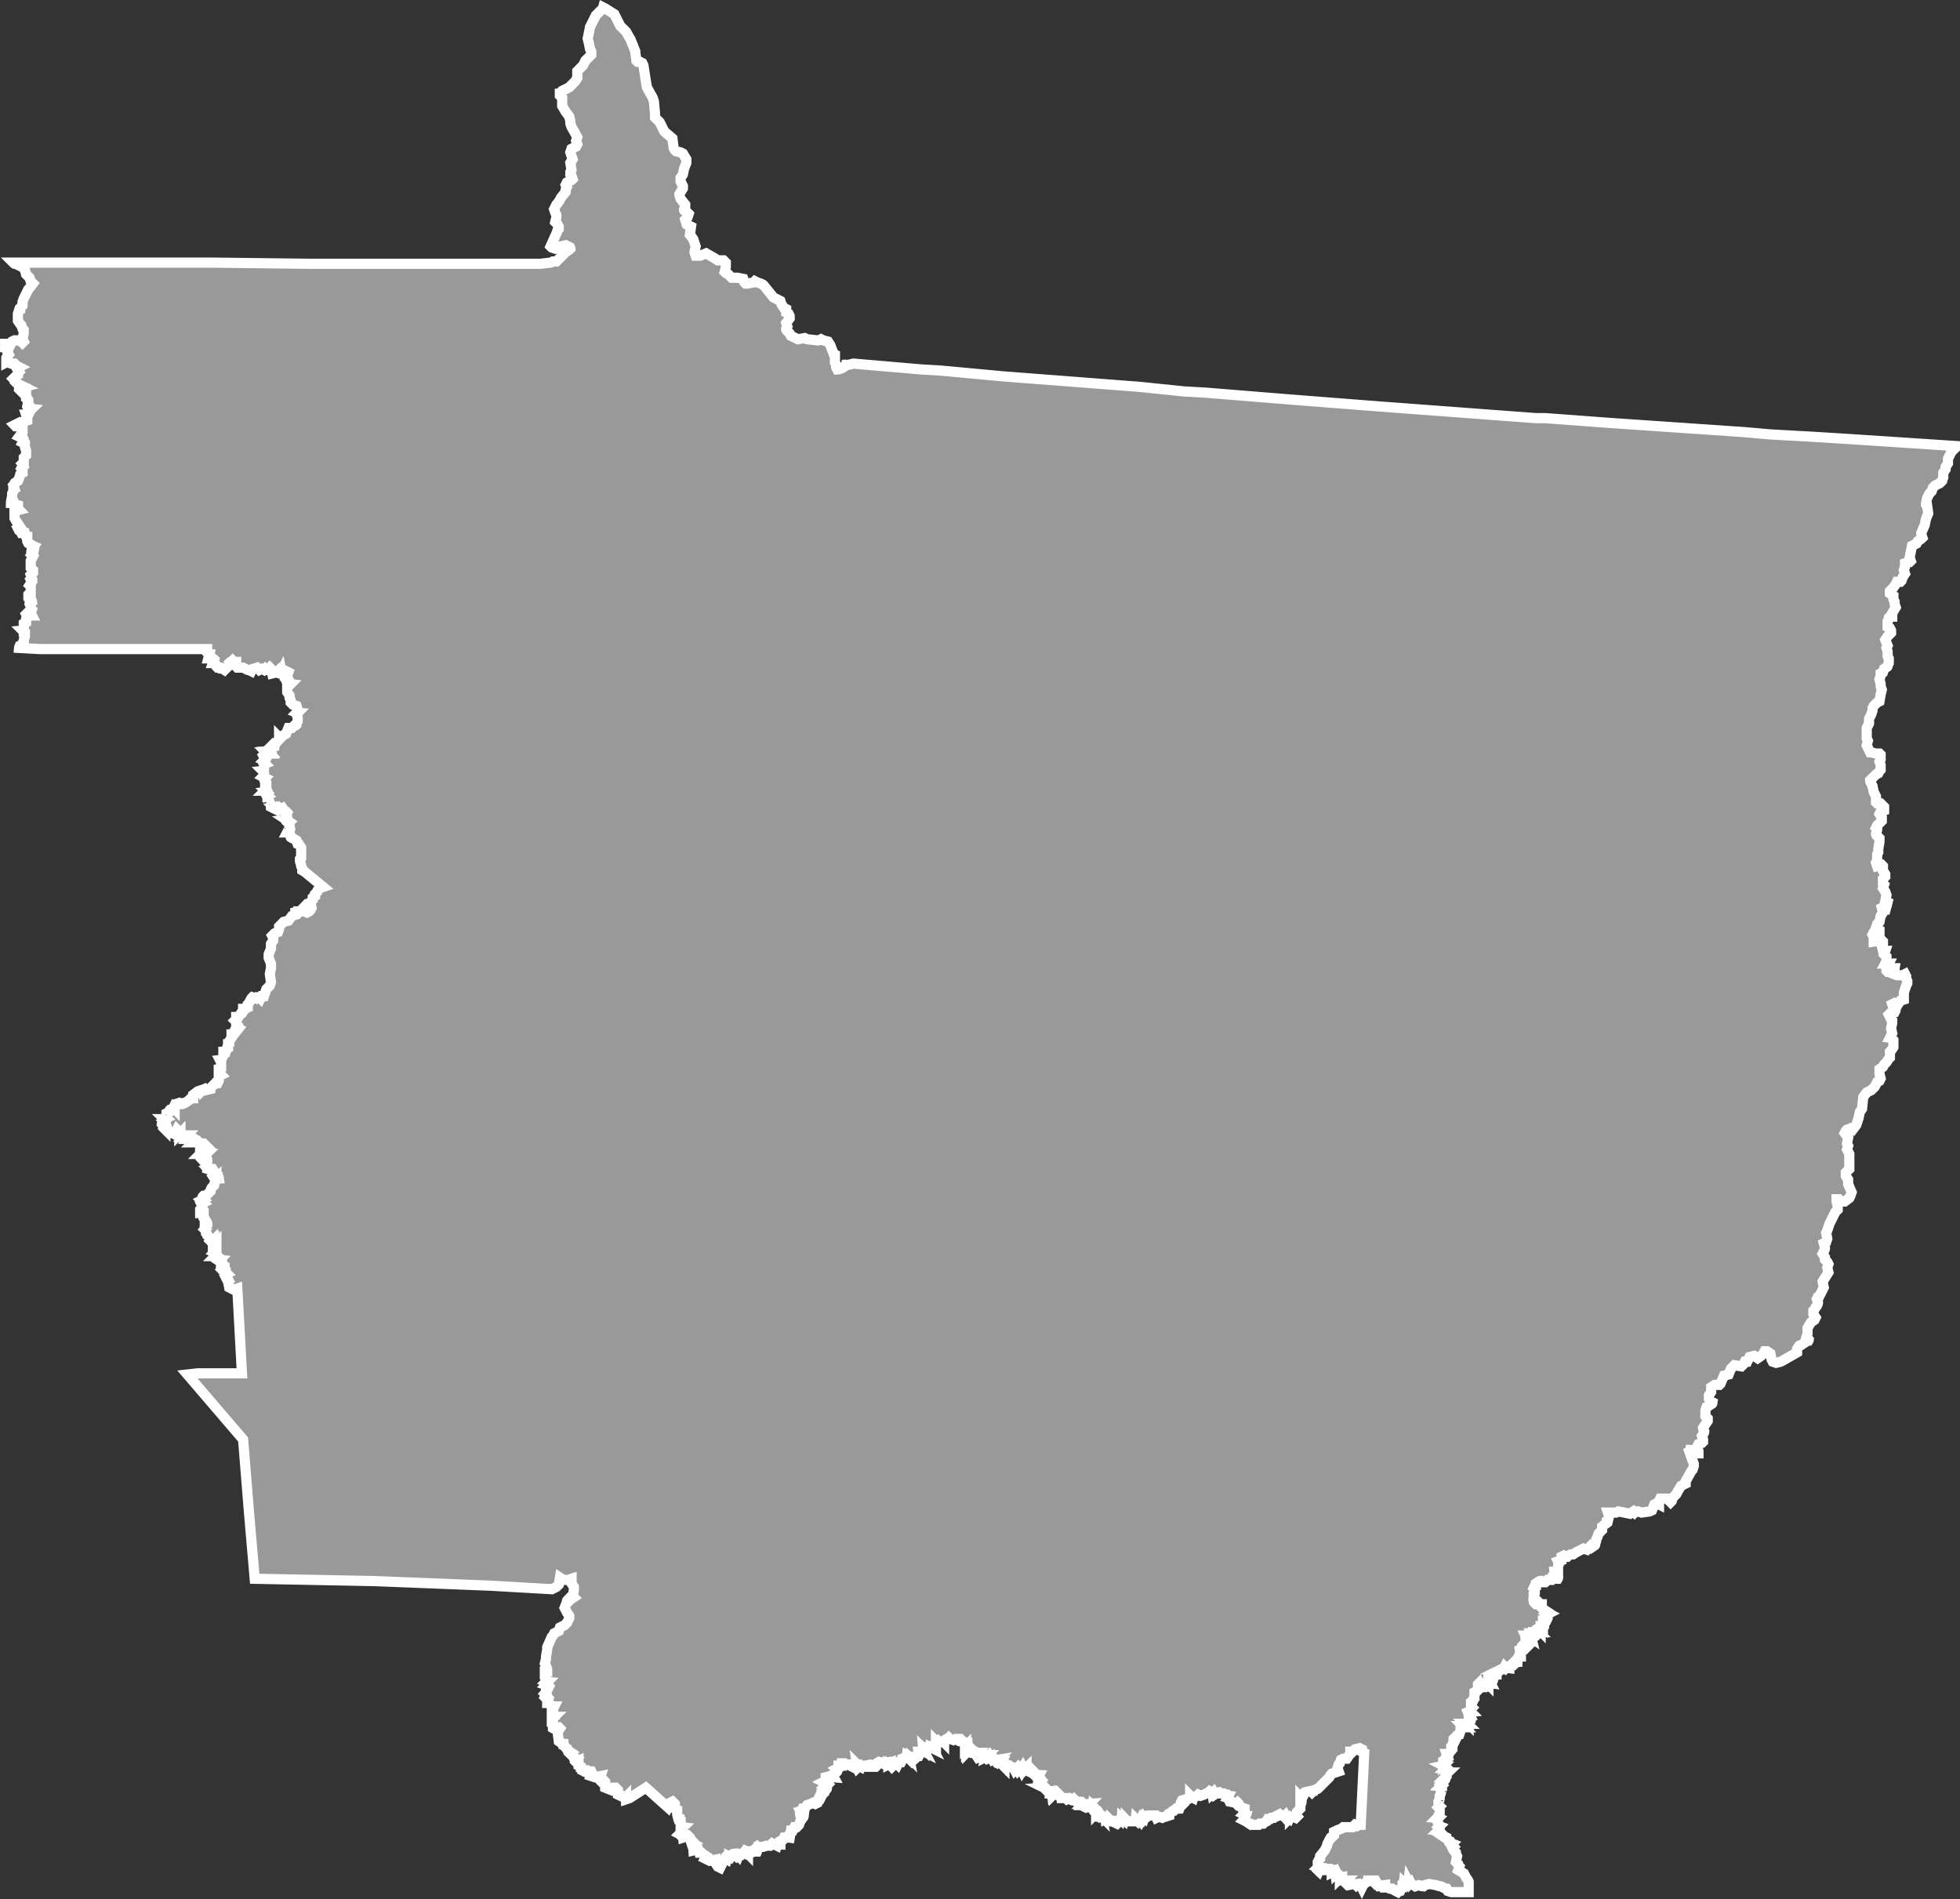 <?xml version="1.0" encoding="UTF-8" standalone="no"?>
<!-- Created with Inkscape (http://www.inkscape.org/) -->

<svg
   xmlns:dc="http://purl.org/dc/elements/1.1/"
   xmlns:cc="http://creativecommons.org/ns#"
   xmlns:rdf="http://www.w3.org/1999/02/22-rdf-syntax-ns#"
   xmlns:svg="http://www.w3.org/2000/svg"
   xmlns="http://www.w3.org/2000/svg"
   xmlns:sodipodi="http://sodipodi.sourceforge.net/DTD/sodipodi-0.dtd"
   xmlns:inkscape="http://www.inkscape.org/namespaces/inkscape"
   width="54.297mm"
   height="52.606mm"
   viewBox="0 0 54.297 52.606"
   version="1.1"
   id="svg976"
   inkscape:version="0.92.5 (2060ec1f9f, 2020-04-08)"
   sodipodi:docname="mt.svg">
  <rect x="0" y="0" width="54.297" height="52.606" fill="#333333" stroke="none"/>
  <defs
     id="defs970" />
  <sodipodi:namedview
     id="base"
     pagecolor="#ffffff"
     bordercolor="#666666"
     borderopacity="1.0"
     inkscape:pageopacity="0.0"
     inkscape:pageshadow="2"
     inkscape:zoom="0.35"
     inkscape:cx="616.89497"
     inkscape:cy="176.55551"
     inkscape:document-units="mm"
     inkscape:current-layer="layer1"
     showgrid="false"
     inkscape:window-width="1366"
     inkscape:window-height="704"
     inkscape:window-x="0"
     inkscape:window-y="0"
     inkscape:window-maximized="1" />
  <g
     inkscape:label="Layer 1"
     inkscape:groupmode="layer"
     id="layer1"
     transform="translate(90.649,-142.941)">
    <g
       transform="matrix(9.9994773e-4,0,0,9.9994773e-4,-154.765,79.868)"
       id="MatoGrosso">
      <path
         inkscape:connector-curvature="0"
         style="fill:#999999;stroke:#ffffff;stroke-width:282.237;stroke-miterlimit:4;stroke-dasharray:none;stroke-opacity:1"
         d="m 64261,72698 c 0,-32 0,-64 0,-96 53.667,0 107.333,0 161,0 10.667,-21.667 21.333,-43.333 32,-65 21.333,-10.667 42.667,-21.333 64,-32 32.333,0 64.667,0 97,0 32,10.667 64,21.333 96,32 10.667,11 21.333,22 32,33 11,-11 22,-22 33,-33 -11,-21.333 -22,-42.667 -33,-64 10.965,-53.852 22.211,-107.647 33,-161.535 0,-31.822 0,-63.643 0,-95.465 -11,-10.667 -22,-21.333 -33,-32 -10.667,-32.333 -21.333,-64.667 -32,-97 -11.082,-11.556 -23.197,-22.213 -33.585,-34.377 -20.805,-31.208 -41.61,-62.415 -62.415,-93.623 0,-64.333 0,-128.667 0,-193 10.667,-32.333 21.333,-64.667 32,-97 10.034,-1.299 25.288,2.621 32,-2 0,-20.667 0,-41.333 0,-62 21.333,-21.333 42.667,-42.667 64,-64 0,-32.333 0,-64.667 0,-97 11.611,-32.941 22.202,-66.286 34.472,-98.967 42.177,-85.011 84.352,-170.022 126.528,-255.033 14.507,-15.136 30.819,-28.73 42.723,-46.15 28.76,-37.949 57.518,-75.9 86.277,-113.85 -21.667,-21.667 -43.333,-43.333 -65,-65 -10.667,-32 -21.333,-64 -32,-96 -32,-32.333 -64,-64.667 -96,-97 -10.667,-42.667 -21.333,-85.333 -32,-128 -10.667,-10.667 -21.333,-21.333 -32,-32 0,-21.667 0,-43.333 0,-65 -32.333,0 -64.667,0 -97,0 -43,-21.333 -86,-42.667 -129,-64 -11.347,-1.771 -25.689,3.687 -35,-3 -9.667,-9.667 -19.333,-19.333 -29,-29 1836.678,0.1 3673.357,-0.192 5510.034,0.144 886.369,10.614 1772.737,21.288 2659.107,31.856 2143.327,-0.08 4286.672,0.167 6429.988,-0.125 95.957,-10.625 191.914,-21.25 287.871,-31.875 21.333,-10.667 42.667,-21.333 64,-32 32.333,0 64.667,0 97,0 73.738,-75.513 149.092,-149.419 223.797,-223.969 11.777,-11.377 22.996,-23.438 35.162,-34.347 32.066,-21.772 64.728,-42.782 96.407,-65.05 10.212,-10.212 20.423,-20.423 30.634,-30.634 -1.347,-10.581 2.693,-24.503 -2.016,-33 -42.328,-21 -84.656,-42 -126.984,-63 -42.856,10.624 -85.628,21.585 -128.535,32 -11.866,1.017 -24.659,-2.12 -35.933,1.733 -41.512,20.753 -83.021,41.511 -124.532,62.267 -32.333,-10.667 -64.667,-21.333 -97,-32 -10.667,-10.667 -21.333,-21.333 -32,-32 43.793,-98.111 87.085,-196.453 131.196,-294.418 10.144,-20.723 21.076,-41.099 30.638,-62.082 10.391,-31.166 20.777,-62.334 31.166,-93.5 10.667,-11 21.333,-22 32,-33 0,-21.333 0,-42.667 0,-64 -10.843,-21.434 -21.283,-43.072 -32.378,-64.378 -21.207,-21.207 -42.415,-42.415 -63.622,-63.622 10.625,-43.189 21.584,-86.295 32,-129.535 0,-21.155 0,-42.31 0,-63.465 -10.847,-22.543 -22.526,-44.72 -32.834,-67.5 -10.391,-31.166 -20.777,-62.334 -31.166,-93.5 21.333,-43 42.667,-86 64,-129 11.082,-11.562 23.212,-22.216 33.591,-34.393 21.214,-32.247 43.261,-63.989 63.923,-96.574 10.624,-20.808 21.024,-41.731 31.82,-62.451 42.556,-53.193 85.111,-106.388 127.666,-159.582 0,-21.667 0,-43.333 0,-65 10.667,-21.333 21.333,-42.667 32,-64 -10.667,-21.333 -21.333,-42.667 -32,-64 10.667,-21.667 21.333,-43.333 32,-65 43,-21.333 86,-42.667 129,-64 10.667,-10.667 21.333,-21.333 32,-32 -10.667,-32.333 -21.333,-64.667 -32,-97 -10.667,-10.667 -21.333,-21.333 -32,-32 0,-21.333 0,-42.667 0,-64 10.667,-21.333 21.333,-42.667 32,-64 -10.667,-64.333 -21.333,-128.667 -32,-193 21.333,-32.333 42.667,-64.667 64,-97 -21.333,-64.333 -42.667,-128.667 -64,-193 10.667,-32 21.333,-64 32,-96 42.667,-21.333 85.333,-42.667 128,-64 11,-21.667 22,-43.333 33,-65 -11,-32 -22,-64 -33,-96 11,-32.333 22,-64.667 33,-97 -17.444,-33.728 -34.317,-67.773 -53.728,-100.438 -35.757,-62.854 -71.515,-125.708 -107.272,-188.562 -10.667,-32 -21.333,-64 -32,-96 -0.09,-21.84 0.173,-43.68 -0.13,-65.519 -10.62,-42.495 -21.247,-84.987 -31.87,-127.481 -32.694,-43.773 -65.966,-87.139 -98.294,-131.17 -31.57,-52.942 -63.137,-105.886 -94.706,-158.83 0,-75 0,-150 0,-225 -21.667,-21.333 -43.333,-42.667 -65,-64 0,-21.333 0,-42.667 0,-64 10.907,-1.362 25.202,2.72 34,-2.031 10.333,-20.99 20.667,-41.979 31,-62.969 64.333,-32 128.667,-64 193,-96 53.333,-53.667 106.667,-107.333 160,-161 21.667,-32 43.333,-64 65,-96 0,-64.333 0,-128.667 0,-193 52.564,-54.663 107.104,-107.38 160.241,-161.478 21.584,-42.842 43.173,-85.681 64.759,-128.522 53.667,-53.667 107.333,-107.333 161,-161 0,-32 0,-64 0,-96 -10.991,-21.531 -22.334,-42.882 -33.104,-64.525 -11.265,-55.654 -21.747,-111.477 -33.52,-167.022 -10.128,-40.817 -20.251,-81.635 -30.376,-122.453 21.434,-106.98 42.766,-213.98 64,-321 53.667,-107.333 107.333,-214.667 161,-322 58.742,-58.707 118.166,-116.738 176.433,-175.916 5.522,-5.695 11.045,-11.389 16.567,-17.084 0.688,-9.93 -1.371,-24.323 1.02,-31.485 22.391,11.503 45.336,21.995 67.337,34.214 84.214,52.757 168.429,105.514 252.643,158.271 43.419,83.121 84.09,167.631 126.025,251.502 11.658,23.5 23.316,46.999 34.975,70.498 53.667,53.333 107.333,106.667 161,160 43.044,75.178 86.264,150.256 129.198,225.497 42.602,107.167 85.201,214.335 127.802,321.503 0.169,16.209 -0.963,32.544 2.354,48.546 9.883,69.484 19.764,138.969 29.646,208.454 11,10.667 22,21.333 33,32 21.333,0 42.667,0 64,0 21.333,11 42.667,22 64,33 10.646,21.534 21.681,42.875 32.082,64.529 23.081,147.41 45.541,294.919 69.029,442.264 9.296,56.069 18.593,112.138 27.889,168.207 53.667,96.333 107.333,192.667 161,289 10.644,32.524 21.596,64.947 32.048,97.533 10.636,117.669 21.398,235.326 31.952,353.002 0,32.155 0,64.31 0,96.465 43,42.667 86,85.333 129,128 42.667,86 85.333,172 128,258 75,64 150,128 225,192 10.667,86 21.333,172 32,258 10.848,21.431 21.274,43.075 32.384,64.373 10.874,10.541 21.744,21.085 32.616,31.627 43.123,11.032 86.558,21.135 129.485,32.754 21.172,10.749 42.343,21.498 63.515,32.246 32,53.333 64,106.667 96,160 0,32.333 0,64.667 0,97 -21.338,53.52 -42.918,106.944 -64.104,160.525 -10.634,53.491 -21.264,106.983 -31.896,160.475 -21.667,32.333 -43.333,64.667 -65,97 0,32 0,64 0,96 21.667,43 43.333,86 65,129 0,21.333 0,42.667 0,64 -32.333,53.667 -64.667,107.333 -97,161 0.845,12.272 -1.847,25.109 1.661,36.984 10.111,30.339 20.226,60.677 30.339,91.016 43,53.667 86,107.333 129,161 0,21.667 0,43.333 0,65 -10.667,21.333 -21.333,42.667 -32,64 1.797,10.914 -3.726,25.738 3.01,34.014 31.387,21.199 63.363,41.645 94.356,63.352 10.212,10.212 20.423,20.423 30.634,30.634 -10.667,32.333 -21.333,64.667 -32,97 -21.333,21.333 -42.667,42.667 -64,64 10.667,32.333 21.333,64.667 32,97 1.344,10.588 -2.686,24.49 2.011,33.01 42.229,21.199 84.561,42.192 126.989,62.99 -10.667,75 -21.333,150 -32,225 11.077,11.565 23.219,22.207 33.581,34.395 20.802,31.538 41.613,63.07 62.419,94.605 21.333,64.333 42.667,128.667 64,193 -10.667,53.667 -21.333,107.333 -32,161 10.667,32 21.333,64 32,96 43,0 86,0 129,0 53.667,-21.333 107.333,-42.667 161,-64 75.754,43.263 151.81,86.025 227.372,129.606 31.211,21.129 62.419,42.263 93.628,63.394 53.667,0 107.333,0 161,0 21.333,21.333 42.667,42.667 64,64 -0.09,42.84 0.172,85.68 -0.129,128.519 -10.62,42.828 -21.247,85.654 -31.871,128.481 11.263,10.786 21.677,22.648 33.493,32.74 21.274,10.587 42.743,20.784 63.883,31.64 31.877,32.205 63.749,64.413 95.624,96.62 53.842,0.07 107.684,-0.139 161.525,0.104 53.491,10.634 106.983,21.264 160.475,31.896 10.667,32.333 21.333,64.667 32,97 10.667,10.667 21.333,21.333 32,32 21.918,-0.228 43.902,0.46 65.779,-0.353 53.073,-10.551 106.147,-21.098 159.221,-31.647 10.667,-11 21.333,-22 32,-33 22.227,11.169 44.02,23.293 66.531,33.839 32.107,10.795 64.498,20.841 96.416,32.14 20.791,10.505 41.772,20.634 62.431,31.399 15.532,15.82 32.16,30.69 45.313,48.657 81.435,101.323 162.873,202.643 244.309,303.965 64,32.333 128,64.667 192,97 11.141,32.134 21.944,64.386 33.295,96.447 21.233,32.186 42.47,64.369 63.705,96.553 21.333,10.667 42.667,21.333 64,32 0,32.333 0,64.667 0,97 21.667,10.667 43.333,21.333 65,32 10.667,21.333 21.333,42.667 32,64 0,21.333 0,42.667 0,64 -32.333,43 -64.667,86 -97,129 10.667,32 21.333,64 32,96 -10.667,21.667 -21.333,43.333 -32,65 2.095,11.935 -4.729,27.55 4.511,36.536 30.597,30.723 61.615,61.021 92.489,91.464 10.667,21.667 21.333,43.333 32,65 64.283,32.101 128.448,64.441 193,96 64.333,-10.667 128.667,-21.333 193,-32 21.333,10.667 42.667,21.333 64,32 96.514,10.647 193.01,21.45 289.535,32 11.863,-1.015 24.649,2.114 35.922,-1.727 20.182,-10.089 40.362,-20.182 60.543,-30.273 21.524,10.675 42.909,21.629 64.519,32.129 42.828,10.62 85.654,21.247 128.481,31.871 21.423,32.89 43.661,65.326 64.567,98.503 32.145,85.165 64.289,170.331 96.433,255.497 10.094,1.158 24.831,-2.326 32,1.758 0,74.414 0,148.828 0,223.242 10.667,21.333 21.333,42.667 32,64 0,21.667 0,43.333 0,65 10.667,21.333 21.333,42.667 32,64 12.295,-0.847 25.155,1.856 37.05,-1.677 30.795,-10.218 61.683,-20.155 92.395,-30.62 31.852,-21.234 63.703,-42.469 95.555,-63.703 1.007,-10.498 -2.013,-25.014 1.508,-33.004 31.67,-0.07 63.341,0.171 95.011,-0.125 42.828,-10.62 85.654,-21.247 128.481,-31.871 623.452,53.723 1246.876,107.836 1870.347,161.314 181.083,10.628 362.174,21.114 543.252,31.834 578.846,53.661 1157.684,107.412 1736.536,161.016 1255.094,96.512 2510.222,192.649 3765.295,289.395 417.128,42.822 834.226,85.994 1251.372,128.597 192.776,10.687 385.561,21.235 578.332,32.017 808.39,65.482 1616.748,131.364 2425.159,196.591 826.957,64.349 1653.877,129.141 2480.847,193.206 1154.17,86.298 2308.34,172.663 3462.56,258.178 264.78,19.568 529.53,39.532 794.32,58.853 85.35,0.05 170.7,-0.106 256.05,0.08 585.49,43.404 1170.97,87.124 1756.48,130.325 1249.43,85.445 2498.88,170.533 3748.3,256.197 244.58,21.481 489.16,43.096 733.75,64.488 394.34,21.918 788.71,43.346 1183.03,65.57 353.57,22.117 707.17,43.709 1060.71,66.188 955.89,63.053 1911.77,126.102 2867.66,189.153 0,21.333 0,42.667 0,64 -32.33,32.335 -64.67,64.665 -97,97 -32,64.333 -64,128.667 -96,193 0,42.667 0,85.333 0,128 -21.67,32.332 -43.33,64.668 -65,97 0,21.333 0,42.667 0,64 -21.33,32.335 -42.67,64.665 -64,97 0,42.667 0,85.333 0,128 -10.67,32.332 -21.33,64.668 -32,97 -21.33,21.335 -42.67,42.665 -64,64 -43,21.333 -86,42.667 -129,64 -21.33,21.668 -42.67,43.332 -64,65 -10.67,31.999 -21.33,64.001 -32,96 -21.67,21.331 -43.33,42.669 -65,64 -21.33,43.001 -42.67,85.999 -64,129 -10.63,53.852 -21.54,107.65 -32,161.535 1.3,9.858 -2.62,24.928 2,31.465 9.59,1.155 23.2,-2.321 30.25,1.758 10.59,74.413 21.16,148.828 31.75,223.242 -21.34,53.852 -42.91,107.612 -64.1,161.525 -10.74,53.648 -21.19,107.355 -32.11,160.966 -32.26,74.838 -64.53,149.672 -96.79,224.509 0.84,12.273 -1.85,25.109 1.66,36.984 10.11,30.339 20.23,60.677 30.34,91.016 -11.55,11.091 -22.24,23.181 -34.38,33.606 -31.2,21.132 -62.41,42.261 -93.62,63.394 -11,21.333 -22,42.667 -33,64 -42.67,21.332 -85.33,42.668 -128,64 -21.33,107.334 -42.67,214.666 -64,322 10.67,31.999 21.33,64.001 32,96 -10.67,10.665 -21.33,21.335 -32,32 -12.6,0.887 -25.81,-1.926 -37.99,1.713 -30.33,10.43 -60.67,20.858 -91.01,31.287 0,32 0,64 0,96 -10.67,31.999 -21.33,64.001 -32,96 10.67,32.332 21.33,64.668 32,97 -21.33,32.002 -42.67,63.998 -64,96 -10.67,32.332 -21.33,64.668 -32,97 -11,10.667 -22,21.333 -33,32 -32,0 -64,0 -96,0 -11.29,22.082 -21.78,44.61 -33.61,66.396 -21.28,31.646 -42.34,63.438 -63.77,94.982 -31.87,31.879 -63.75,63.746 -95.62,95.622 0,21.667 0,43.333 0,65 32,21.333 64,42.667 96,64 0,32 0,64 0,96 11,21.667 22,43.333 33,65 0.11,21.502 -0.23,43.007 0.17,64.508 10.61,31.831 21.22,63.661 31.83,95.492 -32.33,53.668 -64.67,107.332 -97,161 0,32.333 0,64.667 0,97 -21.33,0 -42.67,0 -64,0 -10.67,10.665 -21.33,21.335 -32,32 -1.01,11.709 2.11,24.338 -1.73,35.457 -10.09,20.181 -20.18,40.363 -30.27,60.543 0,53.667 0,107.333 0,161 21.33,10.668 42.67,21.332 64,32 10.67,21.332 21.33,42.668 32,64 0,21.667 0,43.333 0,65 -32.07,32.174 -64.35,64.151 -96.3,96.445 -21.57,32.182 -43.13,64.372 -64.7,96.555 21.67,53.666 43.33,107.334 65,161 -10.67,21.332 -21.33,42.668 -32,64 10.67,31.999 21.33,64.001 32,96 0,43 0,86 0,129 10.67,21.332 21.33,42.668 32,64 0,43 0,86 0,129 -10.67,21.332 -21.33,42.668 -32,64 -1.8,10.92 3.75,25.765 -3.03,34.031 -31.32,20.991 -62.65,41.978 -93.97,62.969 -10.67,31.999 -21.33,64.001 -32,96 -21.33,10.668 -42.67,21.332 -64,32 -0.11,21.836 0.23,43.674 -0.17,65.508 -10.61,31.831 -21.22,63.661 -31.83,95.492 10.62,43.19 21.58,86.295 32,129.535 0.11,21.324 -0.23,42.651 0.17,63.973 10.61,31.831 21.22,63.661 31.83,95.492 -10.81,44.549 -22.54,88.896 -32.76,133.575 -10.41,62.808 -20.83,125.617 -31.24,188.425 -21.77,10.844 -43.74,21.276 -65.38,32.378 -31.87,31.879 -63.75,63.746 -95.62,95.622 -10.67,21.665 -21.33,43.335 -32,65 -0.11,21.502 0.22,43.007 -0.17,64.508 -10.93,32.628 -21.26,65.489 -32.58,97.965 -21.41,42.176 -42.83,84.353 -64.25,126.527 0,43 0,86 0,129 -21.33,42.668 -42.67,85.332 -64,128 0,96.667 0,193.333 0,290 10.67,21.332 21.33,42.668 32,64 -10.67,42.999 -21.33,86.001 -32,129 32,64.333 64,128.667 96,193 15.37,0.561 31.16,-1.915 45.99,3.232 38.52,9.602 76.98,19.41 115.55,28.768 32.15,0 64.31,0 96.46,0 10.67,10.665 21.33,21.335 32,32 0,43 0,86 0,129 -10.67,21.332 -21.33,42.668 -32,64 10.67,31.999 21.33,64.001 32,96 0,43 0,86 0,129 -10.8,11.254 -22.61,21.696 -32.76,33.469 -10.74,20.846 -21.49,41.688 -32.24,62.531 -21.44,11.174 -43.07,21.965 -64.38,33.378 -53.34,53.41 -107.09,106.406 -160.62,159.622 1.03,11.713 -2.15,24.386 1.77,35.482 21.27,41.742 42.35,83.58 63.23,125.518 10.67,53.666 21.33,107.334 32,161 21.33,42.668 42.67,85.332 64,128 0,53.667 0,107.333 0,161 10.67,10.665 21.33,21.335 32,32 32.33,0 64.67,0 97,0 32,32.333 64,64.667 96,97 0,32 0,64 0,96 -32,10.667 -64,21.333 -96,32 -10.67,21.665 -21.33,43.335 -32,65 21.33,32.002 42.67,63.998 64,96 0,32.333 0,64.667 0,97 -43,42.667 -86,85.333 -129,128 -10.67,21.665 -21.33,43.335 -32,65 10.67,10.665 21.33,21.335 32,32 -0.84,12.273 1.85,25.109 -1.66,36.984 -10.11,30.339 -20.23,60.677 -30.34,91.016 1.48,11.124 -2.99,24.715 2.27,34.273 31.58,31.577 63.16,63.15 94.73,94.727 -0.22,32.671 0.45,65.401 -0.35,98.036 -10.85,63.838 -21.94,127.636 -32.65,191.499 0,32.155 0,64.31 0,96.465 -10.67,21.332 -21.33,42.668 -32,64 0,53.667 0,107.333 0,161 -10.67,21.332 -21.33,42.668 -32,64 10.67,32.332 21.33,64.668 32,97 43,-11 86,-22 129,-33 10.67,10.998 21.33,22.002 32,33 0,42.667 0,85.333 0,128 21.33,32.335 42.67,64.665 64,97 0,21.333 0,42.667 0,64 -21.33,21.335 -42.67,42.665 -64,64 0,43 0,86 0,129 10.67,10.665 21.33,21.335 32,32 -10.67,32.332 -21.33,64.668 -32,97 21.35,32.193 43.01,64.185 64.17,96.506 10.95,31.83 21.89,63.662 32.83,95.494 -11,53.667 -22,107.333 -33,161 21.67,10.666 43.33,21.334 65,32 -10.62,43.19 -21.58,86.295 -32,129.535 -0.68,9.765 1.36,23.924 -1.02,30.965 -21.32,-10.499 -42.65,-21.001 -63.98,-31.5 -21.33,10.668 -42.67,21.332 -64,32 10.67,42.999 21.33,86.001 32,129 -21.33,32.002 -42.67,63.998 -64,96 -10.67,53.666 -21.33,107.334 -32,161 -21.67,21.331 -43.33,42.669 -65,64 -10.67,32.332 -21.33,64.668 -32,97 32.33,21.335 64.67,42.665 97,64 0,21.333 0,42.667 0,64 -12.6,-0.861 -25.78,1.869 -37.99,-1.661 -30.33,-10.111 -60.67,-20.226 -91.01,-30.339 -10.78,11.262 -22.65,21.671 -32.74,33.488 -10.41,21.175 -20.84,42.343 -31.26,63.512 10.67,21.332 21.33,42.668 32,64 0,43 0,86 0,129 75,-11 150,-22 225,-33 10.67,10.998 21.33,22.002 32,33 0,21.333 0,42.667 0,64 -10.67,21.332 -21.33,42.668 -32,64 10.67,42.999 21.33,86.001 32,129 21.33,0 42.67,0 64,0 -10.67,31.999 -21.33,64.001 -32,96 21.67,21.665 43.33,43.335 65,65 0,42.667 0,85.333 0,128 -11,21.333 -22,42.667 -33,64 32.33,0 64.67,0 97,0 -21.33,43.001 -42.67,85.999 -64,129 0,21.333 0,42.667 0,64 10.67,10.998 21.33,22.002 32,33 10.47,-1.007 23.85,2.016 32.5,-1.516 10.5,-31.827 21,-63.657 31.5,-95.484 43,0 86,0 129,0 -1.8,10.92 3.75,25.765 -3.03,34.031 -31.32,20.991 -62.65,41.978 -93.97,62.969 1.63,10.465 -3.29,25.369 2.52,33 52.82,20.999 105.65,42.001 158.48,63 53.67,0 107.33,0 161,0 21.33,-10.668 42.67,-21.332 64,-32 10.67,21.332 21.33,42.668 32,64 0,21.667 0,43.333 0,65 10.67,21.332 21.33,42.668 32,64 0,21.333 0,42.667 0,64 -10.84,22.219 -22.57,44.044 -32.83,66.518 -20.9,63.547 -41.96,127.04 -63.17,190.482 0,64.333 0,128.667 0,193 -32.33,10.668 -64.67,21.332 -97,32 -21.33,32.335 -42.67,64.665 -64,97 -11.71,-1.009 -24.34,2.106 -35.46,-1.727 -20.18,-10.089 -40.36,-20.181 -60.54,-30.273 -21.67,10.666 -43.33,21.334 -65,32 10.67,31.999 21.33,64.001 32,96 21.67,10.666 43.33,21.334 65,32 -1.02,12.04 2.12,25.007 -1.73,36.457 -10.09,20.181 -20.18,40.363 -30.27,60.543 -43,10.667 -86,21.333 -129,32 -10.67,10.665 -21.33,21.335 -32,32 21.33,43.001 42.67,85.999 64,129 10.67,10.665 21.33,21.335 32,32 -0.23,21.918 0.46,43.902 -0.35,65.779 -10.55,53.073 -21.1,106.147 -31.65,159.221 10.67,42.999 21.33,86.001 32,129 -21.33,42.668 -42.67,85.332 -64,128 11.34,1.793 25.75,-3.736 35,3.047 20.33,20.652 40.67,41.3 61,61.953 0,64.333 0,128.667 0,193 -21.49,32.105 -42.75,64.367 -64.38,96.378 -10.54,10.544 -21.08,21.081 -31.62,31.622 0,53.667 0,107.333 0,161 -11.08,11.565 -23.22,22.212 -33.59,34.4 -20.95,31.646 -41.67,63.44 -62.79,94.976 -21.54,21.21 -43.08,42.416 -64.62,63.624 -10.67,21.332 -21.33,42.668 -32,64 -32,21.333 -64,42.667 -96,64 0.1,43.173 -0.17,86.347 0.13,129.519 10.62,42.829 21.25,85.653 31.87,128.481 -10.67,21.332 -21.33,42.668 -32,64 -21.67,10.666 -43.33,21.334 -65,32 -21.33,43.001 -42.67,85.999 -64,129 -32,32 -64,64 -96,96 -43,21.667 -86,43.333 -129,65 -32,42.667 -64,85.333 -96,128 -11,107.333 -22,214.667 -33,322 -21.33,32.002 -42.67,63.998 -64,96 -10.74,53.833 -21.32,107.698 -32.17,161.508 -21.28,64.164 -42.55,128.329 -63.83,192.492 -32.33,42.668 -64.67,85.332 -97,128 -21.33,-10.668 -42.67,-21.332 -64,-32 -21.67,10.666 -43.33,21.334 -65,32 -11.34,1.832 -25.87,-3.829 -35.02,3.141 -9.83,10.488 -20.56,20.309 -29.72,31.331 -10.42,20.842 -20.84,41.686 -31.26,62.528 32,42.667 64,85.333 96,128 -10.67,53.666 -21.33,107.334 -32,161 10.67,21.665 21.33,43.335 32,65 -10.67,31.999 -21.33,64.001 -32,96 21.67,42.999 43.33,86.001 65,129 0,139.333 0,278.667 0,418 -32.33,32.002 -64.67,63.998 -97,96 0,32.333 0,64.667 0,97 21.33,32.002 42.67,63.998 64,96 0,43 0,86 0,129 32.33,75.001 64.67,149.999 97,225 -11.08,32.615 -21.41,65.509 -32.97,97.942 -10.35,20.685 -20.68,41.373 -31.03,62.058 -43,32.333 -86,64.667 -129,97 -32,0 -64,0 -96,0 -21.67,-21.331 -43.33,-42.669 -65,-64 -21.33,0 -42.67,0 -64,0 0.1,21.506 -0.17,43.014 0.13,64.519 10.58,42.683 21.5,85.281 31.87,128.016 0,32.155 0,64.31 0,96.465 -21.33,21.335 -42.67,42.665 -64,64 -53.13,107.797 -107.32,215.07 -161.17,322.508 -21.59,64.627 -42.61,129.479 -64.57,193.964 -10.42,20.842 -20.84,41.686 -31.26,62.528 10.67,53.666 21.33,107.334 32,161 -10.67,31.999 -21.33,64.001 -32,96 -21.67,10.666 -43.33,21.334 -65,32 10.62,43.19 21.58,86.295 32,129.535 -0.99,11.549 2.08,23.991 -1.72,34.964 -20.56,41.932 -41.32,83.766 -62.28,125.501 21.33,32.002 42.67,63.998 64,96 0,21.667 0,43.333 0,65 21.67,21.331 43.33,42.669 65,64 10.67,21.332 21.33,42.668 32,64 -10.67,32.332 -21.33,64.668 -32,97 10.67,42.666 21.33,85.334 32,128 -53.67,85.999 -107.33,172.001 -161,258 10.67,53.333 21.33,106.667 32,160 -42.67,85.665 -85.33,171.335 -128,257 -10.91,1.362 -25.2,-2.72 -34,2.031 -10.34,20.989 -20.66,41.981 -31,62.969 10.67,31.999 21.33,64.001 32,96 -1.01,11.73 2.12,24.384 -1.75,35.52 -10.22,20.613 -20.12,41.387 -30.63,61.858 -10.66,11.134 -22.37,21.429 -32.36,33.098 -10.59,20.949 -20.8,42.085 -31.64,62.902 -10.54,10.544 -21.08,21.081 -31.62,31.622 0,32.333 0,64.667 0,97 21.33,32.002 42.67,63.998 64,96 -10.67,21.665 -21.33,43.335 -32,65 -32,21.333 -64,42.667 -96,64 -32.33,53.668 -64.67,107.332 -97,161 0,53.333 0,106.667 0,159.998 -10.67,32.33 -21.33,64.67 -32,97 21.33,21.33 42.67,42.67 64,64 -1.3,10.03 2.62,25.29 -2,32 -11.92,1.66 -26.02,-3.91 -36.03,4.03 -62.32,41.66 -124.65,83.31 -186.97,124.97 -10.91,1.79 -25.73,-3.72 -34,3 -20.66,31 -41.34,62 -62,93 0,32.33 0,64.67 0,97 -148.52,84.33 -296.87,168.97 -444.94,254.1 -11.37,6.29 -24.98,7.01 -37.31,10.9 -32.25,8 -64.5,16 -96.75,24 -32,-10.67 -64,-21.33 -96,-32 -10.99,-21.53 -22.33,-42.88 -33.1,-64.52 -10.64,-53.49 -21.27,-106.99 -31.9,-160.48 -32,-21.33 -64,-42.67 -96,-64 -21.67,0 -43.33,0 -65,0 -10.84,21.44 -21.29,43.07 -32.38,64.38 -21.38,21.28 -42.57,42.76 -64.06,63.92 -31.85,21.57 -63.71,43.13 -95.56,64.7 -32.33,-21.67 -64.67,-43.33 -97,-65 -43,10.67 -86,21.33 -129,32 -21.33,43 -42.67,86 -64,129 -21.33,0 -42.67,0 -64,0 -10.84,21.44 -21.29,43.07 -32.38,64.38 -21.54,21.54 -43.08,43.08 -64.62,64.62 -64.33,-10.67 -128.67,-21.33 -193,-32 -32,32 -64,64 -96,96 -21.33,53.67 -42.67,107.33 -64,161 -43,10.67 -86,21.33 -129,32 -32,75 -64,150 -96,225 -11,10.67 -22,21.33 -33,32 -42.67,0 -85.33,0 -128,0 -32.33,21.33 -64.67,42.67 -97,64 0,43 0,86 0,129 -21.33,32.33 -42.67,64.67 -64,97 0,32 0,64 0,96 10.67,21.33 21.33,42.67 32,64 21.67,10.67 43.33,21.33 65,32 -1.84,11.23 3.81,26.5 -3.06,35.01 -32.34,21.07 -64.19,42.96 -96.87,63.46 -20.35,10.18 -40.72,20.35 -61.07,30.53 -10.67,32.33 -21.33,64.67 -32,97 0,53.33 0,106.67 0,160 21.33,21.67 42.67,43.33 64,65 0,21.33 0,42.67 0,64 -43,64.33 -86,128.67 -129,193 1.01,11.71 -2.11,24.34 1.73,35.46 10.09,20.18 20.18,40.36 30.27,60.54 -1.55,12.02 3.38,25.98 -3,36.55 -20.33,30.81 -40.67,61.63 -61,92.45 10.67,32 21.33,64 32,96 0,21.67 0,43.33 0,65 -10.67,10.67 -21.33,21.33 -32,32 -32,10.67 -64,21.33 -96,32 -10.67,21.33 -21.33,42.67 -32,64 0.84,12.29 -1.83,25.14 1.66,37.03 10.11,30.66 20.23,61.31 30.34,91.97 0,21.33 0,42.67 0,64 -43,0 -86,0 -129,0 -10.67,-32 -21.33,-64 -32,-96 -21.33,0 -42.67,0 -64,0 -1.3,10.03 2.62,25.29 -2,32 -9.1,1.04 -24.02,-2.09 -29.47,1.58 16.04,47.8 31.22,95.91 49.52,142.92 25.98,69.83 51.96,139.67 77.95,209.5 -0.11,21.5 0.23,43.01 -0.17,64.51 -10.61,31.83 -21.22,63.66 -31.83,95.49 -10.84,11.29 -22.69,21.78 -32.89,33.6 -53.37,96.13 -106.74,192.27 -160.11,288.4 0,21.33 0,42.67 0,64 -43,21.33 -86,42.67 -129,64 -32.42,54.7 -65.43,109.06 -97.47,163.97 -10.34,20.79 -20.31,41.76 -30.91,62.41 -32.21,31.87 -64.41,63.75 -96.62,95.62 -10.67,32 -21.33,64 -32,96 -10.67,11 -21.33,22 -32,33 -32,-32.33 -64,-64.67 -96,-97 -64.33,0 -128.67,0 -193,0 -10.67,21.33 -21.33,42.67 -32,64 0,32.33 0,64.67 0,97 -21.67,-10.67 -43.33,-21.33 -65,-32 -21.33,10.67 -42.67,21.33 -64,32 -21.33,53.67 -42.67,107.33 -64,161 -21.87,10.64 -43.54,21.69 -65.53,32.08 -74.82,10.64 -149.65,21.28 -224.47,31.92 -32,-10.67 -64,-21.33 -96,-32 -21.67,0 -43.33,0 -65,0 -10.67,10.67 -21.33,21.33 -32,32 -10.67,-10.67 -21.33,-21.33 -32,-32 -32,21.33 -64,42.67 -96,64 -107.33,-21.33 -214.67,-42.67 -322,-64 -21.33,10.67 -42.67,21.33 -64,32 -75,0 -150,0 -225,0 10.67,32 21.33,64 32,96 -10.67,43 -21.33,86 -32,129 -10.03,1.3 -25.29,-2.62 -32,2 0,20.67 0,41.33 0,62 -43,32.33 -86,64.67 -129,97 0,32 0,64 0,96 -32.28,32.06 -64.06,64.61 -96,97 -11.61,32.93 -22.19,66.27 -34.47,98.93 -10.18,20.35 -20.35,40.72 -30.53,61.07 -0.86,12.6 1.87,25.78 -1.66,37.99 -10.11,30.33 -20.23,60.67 -30.34,91.01 -1.79,10.92 3.71,25.72 -3,34.03 -31,20.99 -62,41.98 -93,62.97 -11,-11 -22,-22 -33,-33 -31.45,32.88 -63.87,64.79 -96,97 -32.33,-10.67 -64.67,-21.33 -97,-32 -64.14,32.12 -128.35,64.08 -192.44,96.3 -32.19,21.57 -64.37,43.13 -96.56,64.7 -21.33,0 -42.67,0 -64,0 -21.43,10.84 -43.06,21.3 -64.38,32.37 -10.87,10.55 -21.75,21.09 -32.62,31.63 -11.71,-1.01 -24.34,2.11 -35.46,-1.73 -20.18,-10.09 -40.36,-20.18 -60.54,-30.27 -21.33,10.67 -42.67,21.33 -64,32 0,32 0,64 0,96 -32.33,10.67 -64.67,21.33 -97,32 10.67,21.67 21.33,43.33 32,65 -10.67,21.33 -21.33,42.67 -32,64 0,53.67 0,107.33 0,161 -32,0 -64,0 -96,0 1.39,11.46 -2.86,24.79 2.25,35.02 31.25,42 62.5,83.99 93.75,125.98 -1.3,10.03 2.62,25.29 -2,32 -20.67,0 -41.33,0 -62,0 -21.33,-21.67 -42.67,-43.33 -64,-65 -10.91,1.36 -25.2,-2.72 -34,2.03 -10.33,20.99 -20.67,41.98 -31,62.97 -1,10.17 2,24.33 -1.5,32 -31.5,0 -63,0 -94.5,0 -21.67,21.33 -43.33,42.67 -65,64 -42.67,0 -85.33,0 -128,0 -1.3,-10.03 2.62,-25.29 -2,-32 -11.93,1.64 -26.01,-3.88 -36.06,4 -30.32,20 -60.63,40 -90.94,60 0,21.67 0,43.33 0,65 -10.59,1.93 -25.99,-3.91 -33.5,3 -10.17,20.33 -20.33,40.67 -30.5,61 10.67,10.67 21.33,21.33 32,32 0,32.33 0,64.67 0,97 -10.67,10.67 -21.33,21.33 -32,32 0,32 0,64 0,96 21.33,21.33 42.67,42.67 64,64 -21.33,11 -42.67,22 -64,33 1.77,11.35 -3.69,25.69 3,35 20.33,20.33 40.67,40.67 61,61 53.67,0 107.33,0 161,0 0,32.33 0,64.67 0,97 11.56,11.08 22.21,23.21 34.39,33.58 31.54,20.81 63.07,41.61 94.61,62.42 -11,10.67 -22,21.33 -33,32 0.69,9.52 -1.38,25.55 1.03,31 10.66,-10.33 21.32,-20.67 31.97,-31 21.33,10.67 42.67,21.33 64,32 -21.33,11 -42.67,22 -64,33 10.67,10.67 21.33,21.33 32,32 0,21.33 0,42.67 0,64 -10.67,21.33 -21.33,42.67 -32,64 -32.33,0 -64.67,0 -97,0 0,21.67 0,43.33 0,65 10.17,1 24.33,-2 32,1.5 0,31.5 0,63 0,94.5 -10.67,10.67 -21.33,21.33 -32,32 0,21.33 0,42.67 0,64 -21.33,-10.67 -42.67,-21.33 -64,-32 0,21.67 0,43.33 0,65 -21.33,-21.67 -42.67,-43.33 -64,-65 -10.35,1.32 -26.02,-2.67 -33,2.03 0,20.99 0,41.98 0,62.97 11,10.67 22,21.33 33,32 -21.67,0 -43.33,0 -65,0 10.67,21.33 21.33,42.67 32,64 -10.67,10.67 -21.33,21.33 -32,32 -21.33,0 -42.67,0 -64,0 -21.33,-21.33 -42.67,-42.67 -64,-64 -10.67,0 -21.33,0 -32,0 10.67,43 21.33,86 32,129 -32.33,-21.67 -64.67,-43.33 -97,-65 -21.33,0 -42.67,0 -64,0 10.67,21.67 21.33,43.33 32,65 -10.67,10.67 -21.33,21.33 -32,32 1.3,10.03 -2.62,25.29 2,32 20.67,0 41.33,0 62,0 10.67,43 21.33,86 32,129 -10.67,10.67 -21.33,21.33 -32,32 -10.84,-21.77 -21.28,-43.74 -32.38,-65.38 -10.54,-10.54 -21.08,-21.08 -31.62,-31.62 -21.6,21.41 -42.92,43.08 -64,65 21.33,32 42.67,64 64,96 -10.67,-10.67 -21.33,-21.33 -32,-32 -43.1,21.13 -86.1,42.46 -129,64 1.3,10.03 -2.62,25.29 2,32 20.67,0 41.33,0 62,0 -10.67,10.67 -21.33,21.33 -32,32 0,43 0,86 0,129 -21.33,0 -42.67,0 -64,0 -10.67,21.33 -21.33,42.67 -32,64 0,32.33 0,64.67 0,97 -11.39,1.76 -25.69,-3.67 -35.09,3 -9.97,9.67 -19.94,19.33 -29.91,29 -10.67,-10.67 -21.33,-21.33 -32,-32 -32,32 -64,64 -96,96 -10.03,1.32 -25.35,-2.66 -32,2.03 0,20.99 0,41.98 0,62.97 -10.02,-1.33 -25.4,2.7 -32,-2.06 -1.34,-9.67 2.7,-24.7 -2.06,-30.94 -11.33,2.12 -26.42,-4.63 -34.94,4.12 -9.33,9.63 -18.67,19.26 -28,28.88 -10.67,-11 -21.33,-22 -32,-33 -10.67,21.67 -21.33,43.33 -32,65 -21.33,0 -42.67,0 -64,0 -21.67,10.67 -43.33,21.33 -65,32 9.81,0.67 26.31,-1.34 31.95,1 -11.21,10.48 -21.69,21.92 -33.42,31.74 -20.84,10.42 -41.69,20.83 -62.53,31.26 0,21.33 0,42.67 0,64 -11.34,1.81 -25.81,-3.78 -35,3.09 -9.67,9.97 -19.33,19.94 -29,29.91 -10.03,-1.32 -25.35,2.66 -32,-2.03 0,-20.99 0,-41.98 0,-62.97 -10.36,1.3 -25.96,-2.63 -33,2 -1.3,9.37 2.62,23.95 -2,30 -8.84,0.68 -24.23,-1.36 -28.98,1.02 21.32,21.32 42.65,42.65 63.98,63.98 -11,21.33 -22,42.67 -33,64 10.36,1.3 25.96,-2.63 33,2 -1.3,9.37 2.63,23.98 -2.02,30 -42.32,0 -84.65,0 -126.98,0 10.58,1.36 24.53,-2.71 33,2.03 10.33,20.99 20.67,41.98 31,62.97 -10.02,-1.33 -25.4,2.7 -32,-2.06 -1.3,-9.68 2.62,-24.58 -2,-30.94 -9.36,1.31 -24.01,-2.65 -30,2.03 0,20.99 0,41.98 0,62.97 -10.67,-10.67 -21.33,-21.33 -32,-32 -1.77,11.35 3.69,25.69 -3,35 -9.67,9.67 -19.33,19.33 -29,29 -10.67,-10.67 -21.33,-21.33 -32,-32 -32.33,0 -64.67,0 -97,0 -10.67,-10.67 -21.33,-21.33 -32,-32 -10.67,10.67 -21.33,21.33 -32,32 -0.67,-9.52 1.34,-25.5 -1,-31 -10.33,10.33 -20.67,20.67 -31,31 0,21.33 0,42.67 0,64 10.67,10.67 21.33,21.33 32,32 -10.03,1.3 -25.29,-2.62 -32,2 0,20.67 0,41.33 0,62 -11,11 -22,22 -33,33 -10.03,1.3 -25.29,-2.62 -32,2 -1.3,9.37 2.62,23.95 -2,30 -9.57,0.85 -22.53,-1.69 -30,1.26 0,53.25 0,106.49 0,159.74 -10.67,10.67 -21.33,21.33 -32,32 -1.01,11.71 2.11,24.34 -1.73,35.46 -10.09,20.18 -20.18,40.36 -30.27,60.54 -1.3,-10.03 2.62,-25.29 -2,-32 -9.37,1.3 -23.98,-2.63 -30,2.02 0,42.32 0,84.65 0,126.98 10.67,10.67 21.33,21.33 32,32 -10.67,10.67 -21.33,21.33 -32,32 0,21.33 0,42.67 0,64 -9.52,0.67 -25.5,-1.34 -31,1 10.33,10.33 20.67,20.67 31,31 -10.02,1.33 -25.4,-2.7 -32,2.06 -1.34,9.67 2.7,24.7 -2.06,30.94 -9.58,0.68 -23.59,-1.35 -30.42,1 10.82,21 21.65,42 32.48,63 -10.36,1.3 -25.96,-2.63 -33,2 1.33,9.36 -2.69,24.06 2.06,30 9.68,1.3 24.58,-2.62 30.94,2 0,20.67 0,41.33 0,62 0.67,-9.52 -1.34,-25.5 1,-31 10.33,10.33 20.67,20.67 31,31 -1.76,11.39 3.67,25.69 -3,35.09 -9.67,9.97 -19.33,19.94 -29,29.91 -10.36,1.3 -25.96,-2.63 -33,2 0,10 0,20 0,30 0,-8.73 0,-27.91 0,-30 0,20.67 0,41.33 0,62 -10.67,-10.67 -21.33,-21.33 -32,-32 -9.52,0.67 -25.5,-1.34 -31,1 10.33,10.33 20.67,20.67 31,31 -21.33,0 -42.67,0 -64,0 10.67,10.67 21.33,21.33 32,32 -10.03,1.3 -25.29,-2.62 -32,2 -1.29,9.37 2.61,23.95 -2,30 -20.67,0 -41.33,0 -62,0 10.67,10.67 21.33,21.33 32,32 -21.67,0 -43.33,0 -65,0 -10.67,11 -21.33,22 -32,33 -0.11,21.5 0.23,43.01 -0.17,64.51 -10.61,31.83 -21.22,63.66 -31.83,95.49 -10.03,1.3 -25.29,-2.62 -32,2 -2.01,11.13 4.43,25.66 -4.03,34.19 -9.51,10.12 -19.88,19.62 -28.71,30.28 -10.42,20.84 -20.83,41.69 -31.26,62.53 -10.67,-10.67 -21.33,-21.33 -32,-32 -11,10.67 -22,21.33 -33,32 -0.11,21.5 0.22,43.01 -0.17,64.51 -10.61,32.16 -21.22,64.33 -31.83,96.49 0,21.33 0,42.67 0,64 -10.17,1 -24.33,-2 -32,1.5 0,31.5 0,63 0,94.5 -10.79,11.58 -22.6,22.38 -32.74,34.47 -10.42,20.84 -20.83,41.69 -31.26,62.53 -21.67,0 -43.33,0 -65,0 11,32 22,64 33,96 -21.67,11 -43.33,22 -65,33 -1.93,10.59 3.91,25.99 -3,33.5 -20.33,10.17 -40.67,20.33 -61,30.5 0,21.33 0,42.67 0,64 10.67,-10.67 21.33,-21.33 32,-32 1.3,10.03 -2.62,25.29 2,32 8.86,0.67 24.17,-1.34 29,1 -10.33,10.33 -20.67,20.67 -31,31 -1.3,10.03 2.62,25.29 -2,32 -8.93,0.35 -23.63,-0.7 -29,0.52 21.11,10.99 42.4,21.63 63.38,32.86 10.54,10.54 21.08,21.08 31.62,31.62 -10.67,10.67 -21.33,21.33 -32,32 10.03,1.3 25.29,-2.62 32,2 -1.3,9.37 2.62,23.95 -2,30 -9.37,1.29 -23.95,-2.61 -30,2 0,20.67 0,41.33 0,62 21.67,0 43.33,0 65,0 -11,10.67 -22,21.33 -33,32 -8.73,0 -27.91,0 -30,0 9.36,1.31 24.01,-2.65 30,2.03 0,20.99 0,41.98 0,62.97 -10.67,10.67 -21.33,21.33 -32,32 0,-8.73 0,-27.91 0,-30 -2.04,11.04 4.45,25.62 -4,34 -9.33,9.33 -18.67,18.67 -28,28 10.03,1.3 25.29,-2.62 32,2 -1.3,9.37 2.62,23.95 -2,30 -9.37,1.3 -23.95,-2.62 -30,2 -1.3,9.37 2.62,23.95 -2,30 -9.36,1.33 -24.06,-2.69 -30,2.06 -2.08,11.34 4.52,26.27 -4,34.94 -20,20 -40,40 -60,60 10.67,10.67 21.33,21.33 32,32 -10.67,10.67 -21.33,21.33 -32,32 10.03,1.31 25.32,-2.64 32,2.02 0,42.32 0,84.65 0,126.98 -0.34,-9.61 0.67,-24.92 -0.5,-31 -10.5,21 -21,42 -31.5,63 -1.01,11.71 2.11,24.34 -1.73,35.46 -10.09,20.18 -20.18,40.36 -30.27,60.54 0,32.33 0,64.67 0,97 0,-8.71 0,-28 0,-29.97 -1.13,11.34 2.59,23.9 -2.28,34.42 -10.23,19.85 -20.46,39.7 -30.7,59.55 1.33,10.02 -2.7,25.4 2.06,32 10.31,0 20.63,0 30.94,0 -10.35,1.32 -26.02,-2.67 -33,2.03 0,20.99 0,41.98 0,62.97 11,10.67 22,21.33 33,32 -11,10.67 -22,21.33 -33,32 11,10.67 22,21.33 33,32 0,53.67 0,107.33 0,161 -11,10.67 -22,21.33 -33,32 -1.77,11.35 3.69,25.69 -3,35 -9.67,9.67 -19.33,19.33 -29,29 9.52,0.67 25.5,-1.34 31,1 -10.33,10.33 -20.67,20.67 -31,31 0,21.67 0,43.33 0,65 10.67,21.33 21.33,42.67 32,64 0,21.33 0,42.67 0,64 9.82,0.69 26.3,-1.38 31.97,1.03 -10.66,10.66 -21.31,21.31 -31.97,31.97 11,10.67 22,21.33 33,32 -1.81,11.34 3.78,25.81 -3.09,35 -9.97,9.67 -19.94,19.33 -29.91,29 10.36,1.3 25.96,-2.63 33,2 2.04,11.04 -4.45,25.62 4,34 9.33,9.33 18.67,18.67 28,28 -10.67,10.67 -21.33,21.33 -32,32 32,21.67 64,43.33 96,65 0.68,-9.52 -1.36,-25.54 1.02,-31 10.89,10.48 21,21.95 32.45,31.74 20.84,10.42 41.69,20.83 62.53,31.26 1.81,11.32 -3.78,25.79 3.08,34.97 20.87,20.11 41.52,40.45 61.92,61.03 10.58,1.36 24.53,-2.71 33,2.03 10.33,20.99 20.67,41.98 31,62.97 9.52,0.67 25.5,-1.34 31,1 -10.33,10.33 -20.67,20.67 -31,31 21.33,21.33 42.67,42.67 64,64 -10.67,10.67 -21.33,21.33 -32,32 10.67,21.67 21.33,43.33 32,65 21.67,21.33 43.33,42.67 65,64 1.01,11.71 -2.11,24.34 1.73,35.46 10.09,20.18 20.18,40.36 30.27,60.54 -10.67,53.67 -21.33,107.33 -32,161 21.33,21.33 42.67,42.67 64,64 1.8,11.67 -3.72,26.37 3,36 9.67,9.67 19.33,19.33 29,29 -10.67,32 -21.33,64 -32,96 53.67,32.33 107.33,64.67 161,97 21.33,42.67 42.67,85.33 64,128 10.78,11.26 22.65,21.67 32.74,33.49 10.41,21.17 20.84,42.34 31.26,63.51 0,96.33 0,192.67 0,289 -160.67,0 -321.33,0 -482,0 -32,-10.67 -64,-21.33 -96,-32 -11,-21.33 -22,-42.67 -33,-64 -12.54,-1.29 -26.39,2.97 -37.91,-2.94 -40.7,-20.08 -81.04,-40.94 -121.44,-61.55 -11.87,-1.85 -24.46,1.22 -36.19,-1.68 -31.86,-10.3 -63.5,-21.38 -95.49,-31.17 -63.66,-10.55 -127.32,-21.1 -190.97,-31.66 -42.67,10.67 -85.33,21.33 -128,32 -11,10.67 -22,21.33 -33,32 -12.27,-0.84 -25.11,1.85 -36.99,-1.66 -30.33,-10.11 -60.67,-20.23 -91.01,-30.34 -32.33,10.67 -64.67,21.33 -97,32 -32,-21.33 -64,-42.67 -96,-64 -10.03,-1.3 -25.29,2.62 -32,-2 -0.67,-8.86 1.34,-24.17 -1,-29 -10.33,10.33 -20.67,20.67 -31,31 -11,-21.33 -22,-42.67 -33,-64 -1.3,10.03 2.62,25.29 -2,32 -9.37,-1.3 -23.95,2.62 -30,-2 -0.67,-8.86 1.34,-24.17 -1,-29 -10.33,10.33 -20.67,20.67 -31,31 -0.67,-9.52 1.34,-25.5 -1,-31 -10.33,10.33 -20.67,20.67 -31,31 -0.67,9.52 1.34,25.5 -1,31 -10.33,-10.33 -20.67,-20.67 -31,-31 -1.3,10.03 2.62,25.29 -2,32 -9.5,1.01 -23.03,-2.02 -30,1.52 0,31.82 0,63.65 0,95.48 -11.12,11.26 -23.32,21.64 -33.74,33.47 -10.42,20.84 -20.83,41.69 -31.26,62.53 -11.35,1.77 -25.69,-3.69 -35,3 -9.67,9.67 -19.33,19.33 -29,29 -21.44,-10.84 -43.07,-21.29 -64.38,-32.38 -10.54,-10.54 -21.08,-21.08 -31.62,-31.62 -11.67,-1.8 -26.37,3.72 -36,-3 -9.67,-9.67 -19.33,-19.33 -29,-29 -21.33,0 -42.67,0 -64,0 -21.33,-10.67 -42.67,-21.33 -64,-32 -21.67,0 -43.33,0 -65,0 0,-21.67 0,-43.33 0,-65 -11.35,1.77 -25.69,-3.69 -35,3 -9.67,9.67 -19.33,19.33 -29,29 -21.33,0 -42.67,0 -64,0 -1.01,-10.47 2.02,-23.85 -1.52,-32.5 -31.82,-10.5 -63.65,-21 -95.48,-31.5 -10.67,-21.33 -21.33,-42.67 -32,-64 -1.3,-10.03 2.62,-25.29 -2,-32 -20.67,0 -41.33,0 -62,0 -0.67,9.52 1.34,25.5 -1,31 -10.33,-10.33 -20.67,-20.67 -31,-31 -43,0 -86,0 -129,0 -1.94,10.6 3.93,26 -3.02,33.52 -20.44,10.3 -41.05,20.29 -61.36,30.86 -21.28,21.47 -42.83,42.66 -64.62,63.62 -10.67,21.67 -21.33,43.33 -32,65 -10.67,-21.67 -21.33,-43.33 -32,-65 -21.33,0 -42.67,0 -64,0 -1.3,-10.03 2.62,-25.29 -2,-32 -11.04,2.04 -25.62,-4.45 -34,4 -9.33,9.33 -18.67,18.67 -28,28 -11,-10.67 -22,-21.33 -33,-32 -15.38,0.3 -31.01,-1.36 -46.03,2.79 -48.99,9.74 -97.98,19.47 -146.97,29.21 -21.33,-21.33 -42.67,-42.67 -64,-64 -1.3,-10.03 2.62,-25.29 -2,-32 -8.86,-0.67 -24.17,1.34 -29,-1 10.33,-10.33 20.67,-20.67 31,-31 -21.33,0 -42.67,0 -64,0 -1.3,-10.36 2.63,-25.96 -2,-33 -9.37,-1.29 -23.95,2.61 -30,-2 0,-20.67 0,-41.33 0,-62 -11.67,1.8 -26.37,-3.72 -36,3 -9.67,9.67 -19.33,19.33 -29,29 0,-21.33 0,-42.67 0,-64 -10.67,-10.67 -21.33,-21.33 -32,-32 -10.03,-1.3 -25.29,2.62 -32,-2 -1.3,-9.37 2.62,-23.95 -2,-30 -9.36,-1.33 -24.06,2.69 -30,-2.06 -0.67,-9.14 1.34,-24.89 -1,-29.91 -10.33,10.66 -20.67,21.32 -31,31.97 -1.8,-11.67 3.72,-26.37 -3,-36 -9.67,-9.67 -19.33,-19.33 -29,-29 -21.67,10.67 -43.33,21.33 -65,32 0,-21.33 0,-42.67 0,-64 -9.52,0.67 -25.5,-1.34 -31,1 10.33,10.33 20.67,20.67 31,31 -10.59,-1.93 -25.99,3.91 -33.5,-3 -10.17,-20.33 -20.33,-40.67 -30.5,-61 -32,0 -64,0 -96,0 -1.01,10.16 2.02,24.36 -1.52,32 -31.82,0 -63.65,0 -95.48,0 -10.67,-10.67 -21.33,-21.33 -32,-32 -10.67,10.67 -21.33,21.33 -32,32 -10.03,1.3 -25.29,-2.62 -32,2 -0.69,8.85 1.38,24.21 -1.03,29 -10.66,-10.33 -21.32,-20.67 -31.97,-31 11,-21.33 22,-42.67 33,-64 -9.83,-0.67 -26.26,1.34 -31.97,-1 10.66,-10.33 21.32,-20.67 31.97,-31 -11,-21.67 -22,-43.33 -33,-65 0,-21.33 0,-42.67 0,-64 11.17,-21.44 21.97,-43.07 33.38,-64.38 10.54,-10.54 21.08,-21.08 31.62,-31.62 0,-21.67 0,-43.33 0,-65 42.67,-53.33 85.33,-106.67 128,-160 21.87,-42.9 43.54,-85.9 65,-129 1.01,-11.72 -2.11,-24.36 1.73,-35.49 20.75,-41.84 41.52,-83.67 62.27,-125.51 10.67,-10.67 21.33,-21.33 32,-32 1.94,-10.6 -3.93,-26 3.02,-33.52 20.44,-10.3 41.04,-20.3 61.36,-30.85 10.87,-10.55 21.75,-21.09 32.62,-31.63 0,-32.33 0,-64.67 0,-97 23.71,-11.47 46.82,-24.24 70.96,-34.77 51.34,-20.41 102.69,-40.82 154.04,-61.23 10.67,-10.67 21.33,-21.33 32,-32 85.67,0 171.33,0 257,0 21.33,-21.67 42.67,-43.33 64,-65 21.67,10.67 43.33,21.33 65,32 21.33,-10.67 42.67,-21.33 64,-32 10.67,0 21.33,0 32,0 32.33,-664.33 64.67,-1328.67 97,-1993 -21.67,-10.67 -43.33,-21.33 -65,-32 0,-21.67 0,-43.33 0,-65 -21.33,-10.67 -42.67,-21.33 -64,-32 -43,10.67 -86,21.33 -129,32 -21.33,21.67 -42.67,43.33 -64,65 -21.33,0 -42.67,0 -64,0 0,21.33 0,42.67 0,64 -11.09,11.56 -23.21,22.23 -33.61,34.39 -21.12,31.54 -42.26,63.07 -63.39,94.61 -32,0 -64,0 -96,0 -21.67,10.67 -43.33,21.33 -65,32 -10.67,32 -21.33,64 -32,96 -10.67,10.67 -21.33,21.33 -32,32 -10.67,32.33 -21.33,64.67 -32,97 10.67,32 21.33,64 32,96 -64.33,21.33 -128.67,42.67 -193,64 -10.8,11.58 -22.6,22.39 -32.74,34.48 -10.58,20.95 -20.8,42.08 -31.64,62.9 -99.28,99.08 -198.16,198.57 -297.71,297.38 -8.08,7.86 -16.03,15.87 -24.42,23.41 -31.83,10.95 -63.66,21.89 -95.49,32.83 -1.3,10.03 2.62,25.29 -2,32 -11.04,2.04 -25.62,-4.45 -34,4 -9.33,9.33 -18.67,18.67 -28,28 -11,-10.67 -22,-21.33 -33,-32 -15.02,0.52 -30.46,-1.85 -44.94,3.24 -38.35,9.59 -76.71,19.17 -115.06,28.76 -21.46,43.1 -43.13,86.1 -65,129 -10.03,1.3 -25.29,-2.62 -32,2 -0.67,8.86 1.34,24.17 -1,29 -10.33,-10.33 -20.67,-20.67 -31,-31 0,42.67 0,85.33 0,128 10.01,1.32 25.37,-2.66 31.98,2.03 -1.09,11.37 2.51,23.87 -2.2,34.48 -9.92,20.17 -19.85,40.33 -29.78,60.49 0,32 0,64 0,96 -32,32.33 -64,64.67 -96,97 -1.01,11.71 2.11,24.34 -1.73,35.46 -10.09,20.18 -20.18,40.36 -30.27,60.54 10.67,10.67 21.33,21.33 32,32 -10.67,10.67 -21.33,21.33 -32,32 -21.665,-10.67 -43.335,-21.33 -65,-32 -21.333,0 -42.667,0 -64,0 -10.665,10.67 -21.335,21.33 -32,32 0,-8.73 0,-27.91 0,-30 -0.669,8.86 1.337,24.17 -1,29 -10.332,-10.33 -20.668,-20.67 -31,-31 -21.665,10.67 -43.335,21.33 -65,32 -10.668,-21.33 -21.332,-42.67 -32,-64 -10.665,10.67 -21.335,21.33 -32,32 -10.665,-10.67 -21.335,-21.33 -32,-32 -21.667,0 -43.333,0 -65,0 -10.665,-10.67 -21.335,-21.33 -32,-32 -21.434,10.84 -43.071,21.29 -64.378,32.38 -10.544,10.54 -21.081,21.08 -31.622,31.62 -11.347,1.77 -25.69,-3.69 -35,3 -9.666,9.67 -19.335,19.33 -29,29 -21.667,0 -43.333,0 -65,0 -10.665,10.67 -21.335,21.33 -32,32 -21.333,0 -42.667,0 -64,0 -10.666,21.67 -21.334,43.33 -32,65 -21.767,10.84 -43.74,21.28 -65.378,32.38 -10.544,10.54 -21.081,21.08 -31.622,31.62 -32,0 -64,0 -96,0 -10.665,10.67 -21.335,21.33 -32,32 -53.667,0 -107.333,0 -161,0 -21.332,-10.67 -42.668,-21.33 -64,-32 -10.362,-1.3 -25.962,2.63 -33,-2 0,-10 0,-20 0,-30 -0.995,9.42 2.001,26.27 -1.516,30.99 -32.531,-21.38 -64.528,-43.65 -97.411,-64.46 -20.356,-10.18 -40.717,-20.35 -61.073,-30.53 10.667,-11 21.333,-22 32,-33 10.667,-32 21.333,-64 32,-96 -10.034,-1.3 -25.289,2.62 -32,-2 -1.295,-9.37 2.615,-23.95 -2,-30 -8.855,-0.67 -24.171,1.34 -29,-1 10.332,-10.33 20.668,-20.67 31,-31 -10.665,-10.67 -21.335,-21.33 -32,-32 0,-21.67 0,-43.33 0,-65 10.665,10.67 21.335,21.33 32,32 0,-21.33 0,-42.67 0,-64 -32.332,-10.67 -64.668,-21.33 -97,-32 -21.335,-21.33 -42.665,-42.67 -64,-64 -1.795,-11.67 3.72,-26.37 -3,-36 -9.666,-9.67 -19.335,-19.33 -29,-29 -10.665,10.67 -21.335,21.33 -32,32 -10.665,-10.67 -21.335,-21.33 -32,-32 -53.666,-10.67 -107.334,-21.33 -161,-32 -10.668,-21.33 -21.332,-42.67 -32,-64 -1.299,-10.03 2.621,-25.29 -2,-32 -9.275,-0.69 -22.95,1.37 -29.5,-1.02 10.499,-21.32 21.001,-42.65 31.5,-63.98 -10.034,-1.3 -25.289,2.62 -32,-2 -1.345,-9.37 2.722,-24.09 -2.09,-30.02 -11.66,-1.13 -24.477,2.56 -35.359,-2.21 -19.851,-9.92 -39.702,-19.84 -59.551,-29.77 -32,0 -64,0 -96,0 -10.998,-10.67 -22.002,-21.33 -33,-32 -11.997,1.56 -25.964,-3.39 -36.5,3 -30.501,20.33 -60.998,40.67 -91.5,61 -10.668,-21.33 -21.332,-42.67 -32,-64 -10.998,10.67 -22.002,21.33 -33,32 -1.933,-10.59 3.912,-25.99 -3,-33.5 -20.332,-10.17 -40.668,-20.33 -61,-30.5 -11.261,10.79 -21.678,22.64 -33.487,32.74 -42.684,21.12 -85.281,42.42 -128.021,63.43 -31.831,10.61 -63.661,21.22 -95.492,31.83 -21.332,-10.67 -42.668,-21.33 -64,-32 -11.259,10.79 -21.687,22.63 -33.485,32.75 -21.173,10.75 -42.343,21.5 -63.515,32.25 -10.034,1.3 -25.289,-2.62 -32,2 -0.678,9.27 1.351,22.95 -1.004,29.49 -21.104,-10.66 -42.403,-20.94 -63.369,-31.87 -10.539,-10.88 -21.083,-21.75 -31.627,-32.62 0,21.67 0,43.33 0,65 -21.665,10.67 -43.335,21.33 -65,32 -21.502,0.11 -43.007,-0.22 -64.508,0.17 -32.165,10.61 -64.328,21.22 -96.492,31.83 -10.668,21.33 -21.332,42.67 -32,64 -1.004,11.73 2.097,24.36 -1.725,35.51 -10.091,20.49 -20.185,40.99 -30.275,61.49 9.522,0.67 25.504,-1.34 31,1 -10.332,10.33 -20.668,20.67 -31,31 -1,10.17 2.001,24.33 -1.5,32 -31.5,0 -63,0 -94.5,0 -21.668,21.33 -43.332,42.67 -65,64 -11.341,1.79 -25.749,-3.74 -35,3.05 -20.332,20.65 -40.668,41.3 -61,61.95 -10.034,1.3 -25.287,-2.62 -32,2 0,20.67 0,41.33 0,62 -32.332,10.67 -64.668,21.33 -97,32 -11.709,1.01 -24.338,-2.11 -35.457,1.73 -20.181,10.09 -40.363,20.18 -60.543,30.27 -32.332,-10.67 -64.668,-21.33 -97,-32 -21.332,10.67 -42.668,21.33 -64,32 -10.668,-21.33 -21.332,-42.67 -32,-64 -64.333,0 -128.667,0 -193,0 -10.665,10.67 -21.335,21.33 -32,32 -21.333,0 -42.667,0 -64,0 -0.689,9.52 1.378,25.55 -1.031,31 -10.655,-10.33 -21.314,-20.67 -31.969,-31 -10.668,21.33 -21.332,42.67 -32,64 -10.665,-10.67 -21.335,-21.33 -32,-32 -10.666,21.67 -21.334,43.33 -32,65 -0.68,9.52 1.359,25.54 -1.017,31 -10.896,-10.49 -21.025,-21.94 -32.452,-31.76 -20.846,-10.74 -41.688,-21.49 -62.531,-32.24 -0.69,9.82 1.379,26.3 -1.031,31.97 -10.657,-10.66 -21.313,-21.31 -31.969,-31.97 -1.304,10.36 2.628,25.96 -2,33 -9.371,1.3 -23.95,-2.62 -30,2 0,10 0,20 0,30 -0.669,-9.52 1.337,-25.5 -1,-31 -10.332,10.33 -20.668,20.67 -31,31 -21.333,0 -42.667,0 -64,0 0,-8.73 0,-27.91 0,-30 -1.01,9.5 2.02,23.03 -1.516,30 -31.828,0 -63.656,0 -95.484,0 -21.595,-21.41 -42.924,-43.08 -64,-65 -0.67,9.83 1.337,26.26 -1,31.97 -10.333,-10.66 -20.667,-21.31 -31,-31.97 -10.667,11 -21.333,22 -32,33 -10.667,-11 -21.333,-22 -32,-33 -0.69,9.82 1.379,26.3 -1.031,31.97 -10.657,-10.66 -21.313,-21.31 -31.969,-31.97 -10.844,21.77 -21.276,43.74 -32.378,65.38 -21.209,21.21 -42.417,42.41 -63.622,63.62 -21.332,-10.67 -42.668,-21.33 -64,-32 -1.01,-10.16 2.021,-24.36 -1.516,-32 -31.828,0 -63.656,0 -95.484,0 -10.665,-10.67 -21.335,-21.33 -32,-32 -1.299,10.03 2.621,25.29 -2,32 -8.855,-0.67 -24.171,1.34 -29,-1 10.332,-10.33 20.668,-20.67 31,-31 -10.019,-1.33 -25.404,2.7 -32,-2.06 -2.081,-11.34 4.52,-26.27 -4,-34.94 -9.333,-9.33 -18.668,-18.67 -28,-28 -21.665,10.67 -43.335,21.33 -65,32 -1.299,-10.03 2.621,-25.29 -2,-32 -9.371,-1.3 -23.95,2.62 -30,-2 -1,-9.5 2,-23 -1.5,-30 -31.5,0 -63,0 -94.5,0 0.669,-9.52 -1.337,-25.5 1,-31 10.332,10.33 20.668,20.67 31,31 -1.933,-10.59 3.912,-25.99 -3,-33.5 -20.332,-10.17 -40.668,-20.33 -61,-30.5 -1.335,-10.02 2.696,-25.4 -2.062,-32 -9.679,1.3 -24.583,-2.62 -30.938,2 -0.669,8.86 1.337,24.17 -1,29 -10.332,-10.33 -20.668,-20.67 -31,-31 -0.669,9.52 1.337,25.5 -1,31 -10.332,-10.33 -20.668,-20.67 -31,-31 10.665,-10.67 21.335,-21.33 32,-32 -10.665,10.67 -21.335,21.33 -32,32 0,-21.67 0,-43.33 0,-65 -10.034,-1.3 -25.289,2.62 -32,-2 -1.295,-9.37 2.615,-23.95 -2,-30 -11.043,-2.04 -25.617,4.45 -34,-4 -9.333,-9.33 -18.668,-18.67 -28,-28 10.665,-10.67 21.335,-21.33 32,-32 -10.665,-10.67 -21.335,-21.33 -32,-32 -1.317,10.03 2.659,25.35 -2.031,32 -20.99,0 -41.979,0 -62.969,0 -0.669,-9.52 1.337,-25.5 -1,-31 -10.332,10.33 -20.668,20.67 -31,31 10.665,-10.67 21.335,-21.33 32,-32 -21.332,-10.67 -42.668,-21.33 -64,-32 10.667,-11 21.333,-22 32,-33 -12.268,0.88 -25.135,-1.9 -36.982,1.71 -30.338,10.43 -60.678,20.86 -91.018,31.29 -11,-11 -22,-22 -33,-33 -10.667,11 -21.333,22 -32,33 10.034,1.3 25.289,-2.62 32,2 -0.676,9.28 1.345,22.92 -1,29.5 -20.999,-10.5 -42.001,-21 -63,-31.5 0,-11 0,-22 0,-33 -1.304,10.36 2.628,25.96 -2,33 -20.667,0 -41.333,0 -62,0 0,-32.33 0,-64.67 0,-97 -11.73,-1.01 -24.384,2.12 -35.52,-1.75 -20.613,-10.22 -41.387,-20.12 -61.858,-30.63 -10.544,-10.54 -21.081,-21.08 -31.622,-31.62 -10.665,10.67 -21.335,21.33 -32,32 -10.034,-1.3 -25.289,2.62 -32,-2 -1.915,-9.93 3.888,-24.64 -3,-31.5 -20.332,-10.17 -40.668,-20.33 -61,-30.5 -21.665,10.67 -43.335,21.33 -65,32 -10.665,-10.67 -21.335,-21.33 -32,-32 -42.667,0 -85.333,0 -128,0 -1.335,-10.02 2.696,-25.4 -2.062,-32 -9.665,-1.34 -24.698,2.7 -30.938,-2.06 -2.156,-12.25 5.347,-28.5 -6,-36.94 -30,-30 -60,-60 -90,-90 -10.665,10.67 -21.335,21.33 -32,32 -11.347,1.77 -25.69,-3.69 -35,3 -9.666,9.67 -19.335,19.33 -29,29 -0.689,-9.52 1.378,-25.55 -1.031,-31 -10.655,10.33 -21.314,20.67 -31.969,31 -1.299,-10.03 2.621,-25.29 -2,-32 -20.667,0 -41.333,0 -62,0 0,-21.33 0,-42.67 0,-64 -21.333,0 -42.667,0 -64,0 -10.665,-10.67 -21.335,-21.33 -32,-32 -1.362,-10.91 2.72,-25.2 -2.031,-34 -20.989,-10.34 -41.981,-20.66 -62.969,-31 9.523,-0.67 25.503,1.34 31,-1 -21.001,-21 -41.998,-42 -63,-63 -0.669,9.52 1.337,25.5 -1,31 -10.332,-10.33 -20.668,-20.67 -31,-31 -10.166,-1 -24.334,2 -32,-1.5 0,-31.5 0,-63 0,-94.5 -10.034,1.3 -25.289,-2.62 -32,2 -0.69,8.85 1.378,24.21 -1.031,29 -10.655,-10.33 -21.314,-20.67 -31.969,-31 0,-21.67 0,-43.33 0,-65 9.826,-0.67 26.258,1.34 31.969,-1 -10.655,-10.33 -21.314,-20.67 -31.969,-31 9.826,-0.67 26.258,1.34 31.969,-1 -10.655,-10.33 -21.314,-20.67 -31.969,-31 11.001,-21.33 21.999,-42.67 33,-64 -9.82,-0.69 -26.3,1.38 -31.969,-1.03 10.656,-10.66 21.313,-21.31 31.969,-31.97 -21.667,11 -43.333,22 -65,33 -31.445,-32.88 -63.874,-64.79 -96,-97 0,21.33 0,42.67 0,64 -32.056,-32.28 -64.607,-64.06 -97,-96 -10.668,-21.33 -21.332,-42.67 -32,-64 0,32 0,64 0,96 -21.332,-10.67 -42.668,-21.33 -64,-32 0,-21.33 0,-42.67 0,-64 -21.335,21.33 -42.665,42.67 -64,64 -10.668,-21.33 -21.332,-42.67 -32,-64 -11.001,21.33 -21.999,42.67 -33,64 -10.668,-21.33 -21.332,-42.67 -32,-64 -21.335,21.33 -42.665,42.67 -64,64 -10.668,-21.33 -21.332,-42.67 -32,-64 -21.668,21.33 -43.332,42.67 -65,64 -10.668,-21.33 -21.332,-42.67 -32,-64 -11.347,-1.77 -25.69,3.69 -35,-3 -9.666,-9.67 -19.335,-19.33 -29,-29 -11.335,-1.81 -25.808,3.78 -35,-3.09 -9.667,-9.97 -19.333,-19.94 -29,-29.91 -11.658,1.84 -26.49,-3.82 -36,3.09 -9.667,9.97 -19.333,19.94 -29,29.91 -10.666,-21.67 -21.334,-43.33 -32,-65 -10.665,10.67 -21.335,21.33 -32,32 0,11 0,22 0,33 -32.002,-32.33 -63.998,-64.67 -96,-97 10.668,-21.33 21.332,-42.67 32,-64 -32.333,0 -64.667,0 -97,0 -10.665,10.67 -21.335,21.33 -32,32 -10.665,-10.67 -21.335,-21.33 -32,-32 10.665,-10.67 21.335,-21.33 32,-32 -11.347,1.77 -25.69,-3.69 -35,3 -9.666,9.67 -19.335,19.33 -29,29 -10.783,-11.26 -22.648,-21.67 -32.732,-33.49 -10.422,-21.17 -20.847,-42.34 -31.268,-63.51 -11,11 -22,22 -33,33 -21.335,-32.33 -42.665,-64.67 -64,-97 -10.665,10.67 -21.335,21.33 -32,32 10.665,10.67 21.335,21.33 32,32 -21.333,11 -42.667,22 -64,33 -10.667,-11 -21.333,-22 -32,-33 10.665,-10.67 21.335,-21.33 32,-32 -21.665,10.67 -43.335,21.33 -65,32 1.335,-10.02 -2.696,-25.4 2.062,-32 11.337,-2.08 26.27,4.52 34.938,-4 9.333,-9.33 18.668,-18.67 28,-28 -43,0 -86,0 -129,0 -21.332,-10.67 -42.668,-21.33 -64,-32 0,21.33 0,42.67 0,64 -21.665,10.67 -43.335,21.33 -65,32 -21.333,-32 -42.667,-64 -64,-96 10.665,-10.67 21.335,-21.33 32,-32 -42.667,0 -85.333,0 -128,0 -10.665,-10.67 -21.335,-21.33 -32,-32 -11.001,21.33 -21.999,42.67 -33,64 0,-32.33 0,-64.67 0,-97 -11.335,1.81 -25.808,-3.78 -35,3.09 -9.667,9.97 -19.333,19.94 -29,29.91 0,-21.67 0,-43.33 0,-65 -10.665,10.67 -21.335,21.33 -32,32 0,-42.67 0,-85.33 0,-128 -10.665,10.67 -21.335,21.33 -32,32 0,-21.33 0,-42.67 0,-64 21.333,0 42.667,0 64,0 -21.331,-21.67 -42.669,-43.33 -64,-65 -21.435,-10.84 -43.072,-21.29 -64.381,-32.38 -21.544,-21.2 -43.081,-42.41 -64.619,-63.62 -9.948,0.67 -24.253,-1.34 -31.5,1 10.501,21 20.998,42 31.5,63 -10.59,-1.93 -25.987,3.91 -33.5,-3 -10.168,-20.33 -20.332,-40.67 -30.5,-61 -21.333,0 -42.667,0 -64,0 -21.665,10.67 -43.335,21.33 -65,32 -31.999,-10.67 -64.001,-21.33 -96,-32 -10.665,-10.67 -21.335,-21.33 -32,-32 -10.998,10.67 -22.002,21.33 -33,32 -11.347,1.77 -25.69,-3.69 -35,3 -9.666,9.67 -19.335,19.33 -29,29 -10.034,1.3 -25.287,-2.62 -32,2 0,20.67 0,41.33 0,62 -10.665,-10.67 -21.335,-21.33 -32,-32 -11.727,1 -24.358,-2.1 -35.505,1.73 -20.502,10.08 -40.998,20.18 -61.495,30.27 -10.665,-10.67 -21.335,-21.33 -32,-32 -10.665,10.67 -21.335,21.33 -32,32 -10.665,-10.67 -21.335,-21.33 -32,-32 0,43 0,86 0,129 -21.332,-10.67 -42.668,-21.33 -64,-32 -10.665,10.67 -21.335,21.33 -32,32 -10.268,0.67 -24.956,-1.34 -32.484,1 10.829,21 21.655,42 32.484,63 -21.665,-10.67 -43.335,-21.33 -65,-32 -1.299,10.03 2.621,25.29 -2,32 -20.667,0 -41.333,0 -62,0 -10.665,-10.67 -21.335,-21.33 -32,-32 -21.333,0 -42.667,0 -64,0 0,21.33 0,42.67 0,64 -10.998,-10.67 -22.002,-21.33 -33,-32 1.032,11.72 -2.159,24.4 1.778,35.5 10.409,20.5 20.816,41 31.222,61.5 -21.667,-11 -43.333,-22 -65,-33 -10.667,11 -21.333,22 -32,33 9.166,0 26.335,0 30.5,0 -31.5,0 -63,0 -94.5,0 1.771,11.35 -3.687,25.69 3,35 9.666,9.67 19.335,19.33 29,29 -10.668,21.33 -21.332,42.67 -32,64 -11.39,1.76 -25.694,-3.67 -35.094,3 -9.968,9.67 -19.939,19.33 -29.906,29 -10.665,-10.67 -21.335,-21.33 -32,-32 -11.347,1.77 -25.69,-3.69 -35,3 -9.666,9.67 -19.335,19.33 -29,29 -1.304,10.36 2.628,25.96 -2,33 -20.667,0 -41.333,0 -62,0 -0.679,9.51 1.357,25.57 -1.016,30.98 -21.326,-21.33 -42.657,-42.65 -63.984,-63.98 0.669,-9.52 -1.337,-25.5 1,-31 10.332,10.33 20.668,20.67 31,31 -1.933,-10.59 3.912,-25.99 -3,-33.5 -20.332,-10.17 -40.668,-20.33 -61,-30.5 -1.299,10.03 2.621,25.29 -2,32 -9.371,1.3 -23.95,-2.62 -30,2 -0.996,9.82 1.995,22.48 -1.5,30.52 -31.5,10.82 -63,21.65 -94.5,32.48 -1.038,11.7 2.168,24.38 -1.781,35.46 -10.408,20.18 -20.811,40.36 -31.219,60.54 -21.333,0 -42.667,0 -64,0 -10.668,21.33 -21.332,42.67 -32,64 -10.665,-10.67 -21.335,-21.33 -32,-32 -21.434,10.84 -43.071,21.29 -64.378,32.38 -21.544,21.54 -43.081,43.08 -64.622,64.62 -10.667,-11 -21.333,-22 -32,-33 0,-21.33 0,-42.67 0,-64 -21.332,10.67 -42.668,21.33 -64,32 0,-21.33 0,-42.67 0,-64 -10.034,1.3 -25.289,-2.62 -32,2 0,10 0,20 0,30 -32.335,-21.33 -64.665,-42.67 -97,-64 -10.034,-1.3 -25.287,2.62 -32,-2 0,-20.67 0,-41.33 0,-62 -10.668,21.33 -21.332,42.67 -32,64 -10.665,-10.67 -21.335,-21.33 -32,-32 10.668,21.33 21.332,42.67 32,64 -10.034,1.3 -25.289,-2.62 -32,2 -1.33,9.36 2.689,24.06 -2.062,30 -11.337,2.08 -26.27,-4.52 -34.938,4 -9.333,9.33 -18.668,18.67 -28,28 -10.665,-10.67 -21.335,-21.33 -32,-32 -32.002,21.33 -63.998,42.67 -96,64 -32.332,-10.67 -64.668,-21.33 -97,-32 -9.943,0.69 -24.281,-1.36 -31.5,1.02 10.499,21.32 21.001,42.65 31.5,63.98 -64.333,0 -128.667,0 -193,0 -1.304,-10.36 2.628,-25.96 -2,-33 -20.667,0 -41.333,0 -62,0 -0.678,10.26 1.35,24.98 -1.005,32.48 -21.105,-10.99 -42.396,-21.62 -63.373,-32.86 -10.544,-10.54 -21.081,-21.08 -31.622,-31.62 1.759,11.39 -3.67,25.69 3,35.09 9.667,9.97 19.333,19.94 29,29.91 -10.665,10.67 -21.335,21.33 -32,32 -10.999,-21.67 -22.001,-43.33 -33,-65 -9.516,0.69 -25.546,-1.38 -31,1.03 10.333,10.66 20.667,21.31 31,31.97 -10.665,10.67 -21.335,21.33 -32,32 -21.332,-10.67 -42.668,-21.33 -64,-32 -1.795,-11.67 3.72,-26.37 -3,-36 -9.666,-9.67 -19.335,-19.33 -29,-29 -21.665,10.67 -43.335,21.33 -65,32 10.998,-10.67 22.002,-21.33 33,-32 -43,0 -86,0 -129,0 -10.665,-10.67 -21.335,-21.33 -32,-32 -21.333,0 -42.667,0 -64,0 0,21.33 0,42.67 0,64 -32.333,0 -64.667,0 -97,0 0,21.67 0,43.33 0,65 -21.332,10.67 -42.668,21.33 -64,32 10.665,10.67 21.335,21.33 32,32 -1.797,10.91 3.726,25.74 -3.01,34.01 -31.111,20.81 -62.358,41.41 -93.368,62.37 -10.879,10.87 -21.746,21.75 -32.622,32.62 11.001,21.33 21.999,42.67 33,64 -12.04,-1.02 -25.007,2.12 -36.457,-1.73 -20.181,-10.09 -40.363,-20.18 -60.543,-30.27 -42.999,10.67 -86.001,21.33 -129,32 0,32 0,64 0,96 -21.333,11 -42.667,22 -64,33 21.332,10.67 42.668,21.33 64,32 11.671,1.8 26.37,-3.72 36,3 9.666,9.67 19.335,19.33 29,29 -10.665,10.67 -21.335,21.33 -32,32 -11.671,1.8 -26.37,-3.72 -36,3 -9.666,9.67 -19.335,19.33 -29,29 21.665,10.67 43.335,21.33 65,32 -1.801,11.38 3.767,25.81 -3.094,35.09 -9.969,9.97 -19.937,19.94 -29.906,29.91 -21.333,0 -42.667,0 -64,0 -10.665,10.67 -21.335,21.33 -32,32 10.668,21.33 21.332,42.67 32,64 -10.665,10.67 -21.335,21.33 -32,32 -10.665,-10.67 -21.335,-21.33 -32,-32 -10.668,21.33 -21.332,42.67 -32,64 10.667,11 21.333,22 32,33 -10.668,21.33 -21.332,42.67 -32,64 -10.484,1 -23.815,-2 -32.516,1.5 -10.828,31.5 -21.656,63 -32.484,94.5 -21.332,10.67 -42.668,21.33 -64,32 -21.332,-10.67 -42.668,-21.33 -64,-32 -22.539,10.86 -44.733,22.5 -67.496,32.86 -31.169,10.71 -62.335,21.43 -93.504,32.14 -21.333,32 -42.667,64 -64,96 -21.667,0 -43.333,0 -65,0 -10.668,21.33 -21.332,42.67 -32,64 -9.943,0.69 -24.281,-1.36 -31.5,1.02 10.499,21.32 21.001,42.65 31.5,63.98 -10.665,10.67 -21.335,21.33 -32,32 1.771,11.35 -3.687,25.69 3,35 9.666,9.67 19.335,19.33 29,29 21.665,-10.67 43.335,-21.33 65,-32 -1.407,11.46 2.884,24.82 -2.273,35.02 -31.576,42 -63.152,83.99 -94.727,125.98 -10.667,32 -21.333,64 -32,96 -21.331,21.67 -42.669,43.33 -64,65 -21.667,0 -43.333,0 -65,0 -10.668,21.33 -21.332,42.67 -32,64 -1.299,10.03 2.621,25.29 -2,32 -20.667,0 -41.333,0 -62,0 -10.668,64.33 -21.332,128.67 -32,193 -11.39,-1.76 -25.694,3.67 -35.094,-3 -9.968,-9.67 -19.939,-19.33 -29.906,-29 -10.665,10.67 -21.335,21.33 -32,32 -21.333,0 -42.667,0 -64,0 -10.668,21.33 -21.332,42.67 -32,64 -21.665,10.67 -43.335,21.33 -65,32 0,32.33 0,64.67 0,97 -32,0 -64,0 -96,0 -0.68,9.95 1.354,24.27 -1.008,31.5 -42.665,-21.16 -85.327,-42.34 -127.992,-63.5 -21.335,21.33 -42.665,42.67 -64,64 -32,0 -64,0 -96,0 -32.332,10.67 -64.668,21.33 -97,32 -42.667,0 -85.333,0 -128,0 -0.689,9.52 1.378,25.55 -1.031,31 -10.655,-10.33 -21.314,-20.67 -31.969,-31 -21.335,21.33 -42.665,42.67 -64,64 -10.665,-10.67 -21.335,-21.33 -32,-32 10.666,21.67 21.334,43.33 32,65 21.333,0 42.667,0 64,0 -1,10.17 2.001,24.33 -1.5,32 -31.5,0 -63,0 -94.5,0 -21.332,10.67 -42.668,21.33 -64,32 -32.332,-10.67 -64.668,-21.33 -97,-32 0,21.33 0,42.67 0,64 -10.665,-10.67 -21.335,-21.33 -32,-32 10.665,-10.67 21.335,-21.33 32,-32 -11.347,1.77 -25.69,-3.69 -35,3 -9.666,9.67 -19.335,19.33 -29,29 -10.665,-10.67 -21.335,-21.33 -32,-32 -11.262,10.78 -21.671,22.65 -33.488,32.74 -21.175,10.41 -42.343,20.84 -63.512,31.26 -1.299,10.03 2.621,25.29 -2,32 -20.667,0 -41.333,0 -62,0 -0.669,9.52 1.337,25.5 -1,31 -10.332,-10.33 -20.668,-20.67 -31,-31 -10.665,10.67 -21.335,21.33 -32,32 -21.917,-21.08 -43.596,-42.4 -65,-64 -10.904,1.81 -25.772,-3.75 -34,3.03 -20.668,31.32 -41.332,62.65 -62,93.97 -21.333,-11 -42.667,-22 -64,-33 -1.839,11.66 3.819,26.49 -3.094,36 -9.968,9.67 -19.939,19.33 -29.906,29 -0.675,9.95 1.344,24.25 -1,31.5 -20.999,-10.5 -42.001,-21 -63,-31.5 -21.333,32 -42.667,64 -64,96 -21.333,0 -42.667,0 -64,0 10.668,32.33 21.332,64.67 32,97 -10.668,21.33 -21.332,42.67 -32,64 -21.665,-10.67 -43.335,-21.33 -65,-32 -21.335,-32.33 -42.665,-64.67 -64,-97 0,-32 0,-64 0,-96 -53.666,10.67 -107.334,21.33 -161,32 -43.001,-21.33 -85.999,-42.67 -129,-64 10.999,-21.67 22.001,-43.33 33,-65 -32.439,-21.49 -65.039,-42.74 -97.378,-64.38 -10.544,-10.54 -21.081,-21.08 -31.622,-31.62 -21.333,0 -42.667,0 -64,0 -10.668,-32.33 -21.332,-64.67 -32,-97 -43,11 -86,22 -129,33 -0.861,-12.6 1.869,-25.78 -1.661,-37.99 -10.111,-30.33 -20.226,-60.67 -30.339,-91.01 11.347,-1.77 25.69,3.69 35,-3 9.666,-9.67 19.335,-19.33 29,-29 -21.332,-10.67 -42.668,-21.33 -64,-32 -10.666,-21.67 -21.334,-43.33 -32,-65 9.516,-0.68 25.538,1.36 30.996,-1.02 -10.476,-10.89 -21.95,-21.01 -31.739,-32.46 -10.584,-20.95 -20.789,-42.09 -31.638,-62.9 -21.544,-21.2 -43.081,-42.41 -64.619,-63.62 -10.034,1.3 -25.289,-2.62 -32,2 -0.996,9.81 1.995,22.49 -1.5,30.5 -31.499,10.5 -63.001,21 -94.5,31.5 -1.335,-10.02 2.696,-25.4 -2.062,-32 -9.679,-1.3 -24.583,2.62 -30.938,-2 -1.911,-9.96 3.882,-24.62 -3,-31.55 -20.333,-10.48 -40.667,-20.97 -61,-31.45 10.665,-10.67 21.335,-21.33 32,-32 0,-32 0,-64 0,-96 21.404,-21.6 43.083,-42.92 65,-64 -10.347,-1.34 -26.078,2.7 -33,-2.06 -2.081,-11.34 4.52,-26.27 -4,-34.94 -9.333,-9.33 -18.668,-18.67 -28,-28 0,-32 0,-64 0,-96 -10.027,-1.32 -25.347,2.66 -32,-2.03 0,-20.99 0,-41.98 0,-62.97 -10.34,-1.3 -24.766,2.62 -32.498,-2.01 -10.469,-42.18 -21.25,-84.29 -31.502,-126.53 0,-42.82 0,-85.64 0,-128.46 -21.665,-10.67 -43.335,-21.33 -65,-32 0,-43 0,-86 0,-129 -21.335,-21.33 -42.665,-42.67 -64,-64 -21.332,10.67 -42.668,21.33 -64,32 -21.333,43 -42.667,86 -64,129 -203.668,-182.33 -407.332,-364.67 -611,-547 -149.998,96.67 -300.002,193.33 -450,290 -32.332,10.67 -64.668,21.33 -97,32 0,-21.33 0,-42.67 0,-64 -10.665,10.67 -21.335,21.33 -32,32 -10.665,-10.67 -21.335,-21.33 -32,-32 -11.379,-1.8 -25.81,3.77 -35.094,-3.09 -9.969,-9.97 -19.937,-19.94 -29.906,-29.91 -11.709,-1.01 -24.338,2.11 -35.457,-1.73 -20.181,-10.09 -40.363,-20.18 -60.543,-30.27 0,-42.67 0,-85.33 0,-128 -21.331,-21.67 -42.669,-43.33 -64,-65 -21.667,0 -43.333,0 -65,0 -21.331,21.67 -42.669,43.33 -64,65 -53.666,-21.67 -107.334,-43.33 -161,-65 0,-53.33 0,-106.67 0,-160 -10.667,-11 -21.333,-22 -32,-33 -21.333,11 -42.667,22 -64,33 -21.076,-21.92 -42.405,-43.59 -64,-65 10.667,-32 21.333,-64 32,-96 -53.666,10.67 -107.334,21.33 -161,32 -31.999,-10.67 -64.001,-21.33 -96,-32 10.666,-21.67 21.334,-43.33 32,-65 -10.668,-21.33 -21.332,-42.67 -32,-64 -43,0 -86,0 -129,0 -1.299,-10.03 2.621,-25.29 -2,-32 -20.667,0 -41.333,0 -62,0 -0.685,9.94 1.365,24.28 -1.016,31.5 -21.327,-10.5 -42.657,-21 -63.984,-31.5 -1.299,-10.03 2.621,-25.29 -2,-32 -9.372,-1.29 -23.948,2.62 -30,-2 0,-20.67 0,-41.33 0,-62 -21.333,-11 -42.667,-22 -64,-33 0,-42.67 0,-85.33 0,-128 -21.665,10.67 -43.335,21.33 -65,32 -10.665,-10.67 -21.335,-21.33 -32,-32 1.771,-11.35 -3.687,-25.69 3,-35 9.666,-9.67 19.335,-19.33 29,-29 -21.333,-11 -42.667,-22 -64,-33 -1.939,-10.6 3.926,-26 -3.015,-33.52 -20.446,-10.3 -41.055,-20.29 -61.363,-30.86 -10.544,-10.54 -21.081,-21.08 -31.622,-31.62 10.665,-10.67 21.335,-21.33 32,-32 -32.332,-21.67 -64.668,-43.33 -97,-65 -1.299,-10.03 2.621,-25.29 -2,-32 -11.076,-2.48 -27.933,5.84 -34,-6 -20,-30 -40,-60 -60,-90 -10.034,-1.3 -25.287,2.62 -32,-2 0,-20.67 0,-41.33 0,-62 -12.013,-1.57 -26.024,3.42 -36.547,-3.05 -30.816,-20.65 -61.637,-41.3 -92.453,-61.95 -10.667,-85.67 -21.333,-171.33 -32,-257 21.333,-32 42.667,-64 64,-96 -10.667,-11 -21.333,-22 -32,-33 -12.268,0.88 -25.135,-1.9 -36.982,1.71 -30.338,10.43 -60.678,20.86 -91.018,31.29 -10.359,-1.31 -25.99,2.65 -33,-2.02 0,-42.32 0,-84.65 0,-126.98 -10.03,-1.31 -25.317,2.64 -32,-2.02 0,-42.32 0,-84.65 0,-126.98 21.668,-21.33 43.332,-42.67 65,-64 -21.667,0 -43.333,0 -65,0 0,-21.33 0,-42.67 0,-64 21.667,0 43.333,0 65,0 -1.317,-10.03 2.659,-25.35 -2.031,-32 -20.99,0 -41.979,0 -62.969,0 0,-32.33 0,-64.67 0,-97 10.799,-11.25 22.61,-21.7 32.757,-33.47 10.75,-20.84 21.494,-41.69 32.243,-62.53 -21.667,0 -43.333,0 -65,0 -21.331,-21.67 -42.669,-43.33 -64,-65 -1.299,-10.03 2.621,-25.29 -2,-32 -20.667,0 -41.333,0 -62,0 0,-21.33 0,-42.67 0,-64 10.668,-21.33 21.332,-42.67 32,-64 -10.667,-11 -21.333,-22 -32,-33 -11,11 -22,22 -33,33 -10.667,-11 -21.333,-22 -32,-33 10.668,-21.33 21.332,-42.67 32,-64 -10.665,-10.67 -21.335,-21.33 -32,-32 10.795,-11.26 22.635,-21.69 32.754,-33.49 10.75,-21.17 21.499,-42.34 32.246,-63.51 -11,0 -22,0 -33,0 10.999,-42.67 22.001,-85.33 33,-128 -9.826,-0.67 -26.258,1.34 -31.969,-1 10.655,-10.33 21.314,-20.67 31.969,-31 -10.998,-10.67 -22.002,-21.33 -33,-32 11,-11 22,-22 33,-33 -9.826,-0.67 -26.258,1.34 -31.969,-1 10.655,-10.33 21.314,-20.67 31.969,-31 -21.667,-32 -43.333,-64 -65,-96 0,-53.67 0,-107.33 0,-161 21.667,0 43.333,0 65,0 -0.115,-21.5 0.23,-43.01 -0.172,-64.51 -11.557,-33.09 -22.052,-66.6 -34.292,-99.42 -10.182,-20.35 -20.356,-40.71 -30.536,-61.07 10.626,-43.19 21.583,-86.3 32,-129.54 0.273,-22 -0.558,-44.06 0.436,-66.02 10.83,-63.67 21.887,-127.29 32.564,-190.98 0,-21.15 0,-42.31 0,-63.46 42.666,-96.67 85.334,-193.33 128,-290 10.799,-11.25 22.61,-21.7 32.757,-33.47 10.75,-20.84 21.494,-41.69 32.243,-62.53 42.668,-21.33 85.332,-42.67 128,-64 10.668,-32.33 21.332,-64.67 32,-97 43.001,-21.33 85.999,-42.67 129,-64 21.335,-21.33 42.665,-42.67 64,-64 21.667,-43 43.333,-86 65,-129 0,-21.33 0,-42.67 0,-64 -22.045,-33.38 -45.013,-66.2 -66.472,-99.94 -20.847,-41.69 -41.686,-83.37 -62.528,-125.06 21.332,-53.67 42.668,-107.33 64,-161 1.759,-11.39 -3.67,-25.69 3,-35.09 9.667,-9.97 19.333,-19.94 29,-29.91 11,11 22,22 33,33 11.565,-11.41 22.151,-23.91 34.377,-34.58 31.208,-20.81 62.417,-41.61 93.623,-62.42 -10.665,-10.67 -21.335,-21.33 -32,-32 10.633,-53.85 21.539,-107.65 32,-161.54 0,-31.82 0,-63.64 0,-95.46 -21.335,-32.33 -42.665,-64.67 -64,-97 0,-42.67 0,-85.33 0,-128 -32.332,10.67 -64.668,21.33 -97,32 -42.667,0 -85.333,0 -128,0 -32.335,-21.33 -64.665,-42.67 -97,-64 -10.668,64.33 -21.332,128.67 -32,193 -21.335,21.33 -42.665,42.67 -64,64 -43.001,21.33 -85.999,42.67 -129,64 -557.869,-32.01 -1115.733,-64.1 -1673.604,-96.06 -1082.156,-42.98 -2164.309,-86.02 -3246.466,-128.96 -1103.643,-21.33 -2207.287,-42.65 -3310.93,-63.98 -54.4,-631.39 -109.224,-1262.75 -163.355,-1894.17 -52.879,-654.94 -105.763,-1309.89 -158.645,-1964.83 -514.333,-600 -1028.667,-1200 -1543,-1800 96.847,-10.65 193.677,-21.45 290.535,-32 406.822,0 813.643,0 1220.465,0 -42.667,-782.67 -85.333,-1565.331 -128,-2347.998 -32.333,11 -64.667,22 -97,33 -42.667,-21.667 -85.333,-43.333 -128,-65 -10.667,-53.333 -21.333,-106.667 -32,-160 -11,-21.667 -22,-43.333 -33,-65 10.268,-0.675 24.956,1.344 32.484,-1 -10.828,-21 -21.656,-42 -32.484,-63 0,-21.333 0,-42.667 0,-64 -10.667,-11 -21.333,-22 -32,-33 9.523,-0.669 25.503,1.337 31,-1 -10.333,-10.333 -20.667,-20.667 -31,-31 0,-21.333 0,-42.667 0,-64 -10.667,-10.667 -21.333,-21.333 -32,-32 0,-21.667 0,-43.333 0,-65 -32,-10.667 -64,-21.333 -96,-32 0.669,-9.523 -1.337,-25.503 1,-31 10.333,10.333 20.667,20.667 31,31 0,-21.333 0,-42.667 0,-64 -32.333,-21.333 -64.667,-42.667 -97,-64 10.667,-10.667 21.333,-21.333 32,-32 -10.027,-1.317 -25.346,2.659 -32,-2.031 0,-20.99 0,-41.979 0,-62.969 -10.667,-10.667 -21.333,-21.333 -32,-32 -21.333,0 -42.667,0 -64,0 10.667,-10.667 21.333,-21.333 32,-32 -1.299,-10.034 2.621,-25.288 -2,-32 -9.372,-1.295 -23.949,2.616 -30,-2 -1.295,-9.372 2.616,-23.949 -2,-30 -8.855,-0.669 -24.171,1.337 -29,-1 10.333,-10.333 20.667,-20.667 31,-31 0,-43 0,-86 0,-129 10.667,10.667 21.333,21.333 32,32 0,-43 0,-86 0,-129 -10.667,11 -21.333,22 -32,33 -0.67,-9.826 1.337,-26.258 -1,-31.969 -10.333,10.656 -20.667,21.313 -31,31.969 0,-21.667 0,-43.333 0,-65 -11,10.667 -22,21.333 -33,32 0,-21.333 0,-42.667 0,-64 -10.667,10.667 -21.333,21.333 -32,32 -10.667,-10.667 -21.333,-21.333 -32,-32 10.667,-10.667 21.333,-21.333 32,-32 -21.333,-10.667 -42.667,-21.333 -64,-32 -10.844,-21.767 -21.276,-43.739 -32.378,-65.378 -10.541,-10.541 -21.081,-21.081 -31.622,-31.622 -1.771,-11.347 3.687,-25.689 -3,-35 -9.667,-9.667 -19.333,-19.333 -29,-29 0,-21.333 0,-42.667 0,-64 -11,-10.667 -22,-21.333 -33,-32 11,-11 22,-22 33,-33 -11,-21.333 -22,-42.667 -33,-64 1.356,-10.578 -2.712,-24.53 2.031,-33 20.99,-10.333 41.979,-20.667 62.969,-31 -1.356,-10.578 2.712,-24.53 -2.031,-33 -20.99,-10.333 -41.979,-20.667 -62.969,-31 0,-21.667 0,-43.333 0,-65 -10.667,-10.667 -21.333,-21.333 -32,-32 0,-43 0,-86 0,-129 -32,0 -64,0 -96,0 0,-32 0,-64 0,-96 21.333,-21.333 42.667,-42.667 64,-64 -1.021,-12.04 2.123,-25.007 -1.727,-36.457 -10.089,-20.182 -20.182,-40.362 -30.273,-60.543 21.333,-10.667 42.667,-21.333 64,-32 -21.333,-21.333 -42.667,-42.667 -64,-64 21.333,-10.667 42.667,-21.333 64,-32 -10.667,-11 -21.333,-22 -32,-33 1.771,-11.347 -3.687,-25.689 3,-35 9.667,-9.667 19.333,-19.333 29,-29 11.73,-1.015 24.385,2.122 35.52,-1.747 20.611,-10.227 41.386,-20.125 61.858,-30.631 31.874,-31.874 63.748,-63.748 95.622,-95.622 1.033,-12.043 -2.148,-25.033 1.75,-36.471 10.224,-20.295 20.125,-40.753 30.631,-60.905 21.538,-21.209 43.079,-42.416 64.619,-63.624 1.004,-11.727 -2.097,-24.359 1.725,-35.505 10.092,-20.498 20.184,-40.997 30.275,-61.495 0,-21.333 0,-42.667 0,-64 10.667,-10.667 21.333,-21.333 32,-32 0,8.735 0,27.909 0,30 1.295,-9.372 -2.615,-23.949 2,-30 20.667,0 41.333,0 62,0 -1.771,-11.347 3.687,-25.689 -3,-35 -9.667,-9.667 -19.333,-19.333 -29,-29 -43,0 -86,0 -129,0 -21.333,-32.333 -42.667,-64.667 -64,-97 10.667,10.667 21.333,21.333 32,32 10.667,-21.333 21.333,-42.667 32,-64 9.826,-0.67 26.258,1.337 31.969,-1 -10.656,-10.333 -21.313,-20.667 -31.969,-31 -1.299,-10.034 2.621,-25.288 -2,-32 -20.667,0 -41.333,0 -62,0 -21.333,-11 -42.667,-22 -64,-33 -9.516,0.69 -25.546,-1.378 -31,1.031 10.333,10.656 20.667,21.313 31,31.969 -10.24,-0.846 -23.859,1.687 -32,-1.258 0,-53.247 0,-106.495 0,-159.742 -10.667,-21.333 -21.333,-42.667 -32,-64 10.667,-11 21.333,-22 32,-33 -1.317,-10.027 2.659,-25.346 -2.031,-32 -20.99,0 -41.979,0 -62.969,0 -10.667,10.667 -21.333,21.333 -32,32 -0.67,9.826 1.337,26.258 -1,31.969 -10.333,-10.656 -20.667,-21.313 -31,-31.969 21.333,-21.333 42.667,-42.667 64,-64 0,-21.333 0,-42.667 0,-64 11,-10.667 22,-21.333 33,-32 -53.667,0 -107.333,0 -161,0 32,-32.333 64,-64.667 96,-97 -0.675,-9.948 1.344,-24.253 -1,-31.5 -21,10.5 -42,21 -63,31.5 -10.667,-10.667 -21.333,-21.333 -32,-32 1,-10.166 -2.001,-24.334 1.5,-32 31.5,0 63,0 94.5,0 10.667,-10.667 21.333,-21.333 32,-32 -21.333,-10.667 -42.667,-21.333 -64,-32 1.304,-10.362 -2.628,-25.961 2,-33 20.667,0 41.333,0 62,0 -10.667,-10.667 -21.333,-21.333 -32,-32 -32,0 -64,0 -96,0 -10.667,-10.667 -21.333,-21.333 -32,-32 -10.667,10.667 -21.333,21.333 -32,32 -11,-10.667 -22,-21.333 -33,-32 -32,0 -64,0 -96,0 21.333,-21.333 42.667,-42.667 64,-64 -10.667,-10.667 -21.333,-21.333 -32,-32 -32,0 -64,0 -96,0 0,21.333 0,42.667 0,64 -10.915,-1.343 -25.148,2.681 -34,-2 -10.334,-20.666 -20.666,-41.334 -31,-62 -21.333,0 -42.667,0 -64,0 10.667,-21.667 21.333,-43.333 32,-65 -21.333,0 -42.667,0 -64,0 10.667,-10.667 21.333,-21.333 32,-32 -21.333,0 -42.667,0 -64,0 -10.667,-10.667 -21.333,-21.333 -32,-32 -11,10.667 -22,21.333 -33,32 -10.034,-1.299 -25.288,2.621 -32,-2 0,-20.667 0,-41.333 0,-62 -10.667,10.667 -21.333,21.333 -32,32 0,-21.333 0,-42.667 0,-64 -21.333,-21.667 -42.667,-43.333 -64,-65 -10.667,21.667 -21.333,43.333 -32,65 -11.671,1.795 -26.37,-3.72 -36,3 -9.667,9.667 -19.333,19.333 -29,29 -10.034,-1.299 -25.288,2.621 -32,-2 0,-10 0,-20 0,-30 -0.678,9.94 1.35,24.279 -1.004,31.492 -21.105,-10.664 -42.403,-20.943 -63.372,-31.873 -21.209,-21.538 -42.416,-43.079 -63.624,-64.619 -11,-32 -22,-64 -33,-96 -10.667,10.667 -21.333,21.333 -32,32 0,21.333 0,42.667 0,64 -21.333,-21.333 -42.667,-42.667 -64,-64 0,-21.333 0,-42.667 0,-64 -10.667,-10.667 -21.333,-21.333 -32,-32 1.299,-10.034 -2.621,-25.288 2,-32 9.358,-1.33 24.064,2.689 30,-2.062 1.301,-9.679 -2.623,-24.582 2,-30.938 11.043,-2.035 25.616,4.454 34,-4 9.333,-9.333 18.667,-18.667 28,-28 -10.667,-10.667 -21.333,-21.333 -32,-32 8.735,0 27.909,0 30,0 -8.855,-0.669 -24.171,1.337 -29,-1 10.333,-10.333 20.667,-20.667 31,-31 9.523,-0.669 25.503,1.337 31,-1 -10.333,-10.333 -20.667,-20.667 -31,-31 10.667,-10.667 21.333,-21.333 32,-32 0,-21.667 0,-43.333 0,-65 21.667,-10.667 43.333,-21.333 65,-32 1.299,-10.034 -2.621,-25.288 2,-32 9.372,-1.295 23.949,2.616 30,-2 1.295,-9.372 -2.615,-23.949 2,-30 20.667,0 41.333,0 62,0 10.667,-21.667 21.333,-43.333 32,-65 10.667,11 21.333,22 32,33 0,-21.667 0,-43.333 0,-65 11,-10.667 22,-21.333 33,-32 0.997,-10.475 -1.996,-23.826 1.5,-32.5 31.5,-10.5 63,-21 94.5,-31.5 21.333,10.667 42.667,21.333 64,32 11.671,-1.795 26.37,3.72 36,-3 9.667,-9.667 19.333,-19.333 29,-29 12.002,-1.566 25.989,3.404 36.515,-3.021 30.613,-20.464 61.359,-40.729 91.858,-61.363 10.541,-10.874 21.085,-21.744 31.627,-32.616 10.362,-1.304 25.961,2.628 33,-2 1.295,-9.372 -2.615,-23.949 2,-30 20.667,0 41.333,0 62,0 0,-32 0,-64 0,-96 43,-32.333 86,-64.667 129,-97 32,-10.667 64,-21.333 96,-32 0.68,9.516 -1.359,25.538 1.017,30.996 10.896,-10.472 21.006,-21.95 32.455,-31.731 20.844,-10.419 41.685,-20.844 62.528,-31.265 11,10.667 22,21.333 33,32 42.667,-10.667 85.333,-21.333 128,-32 1.484,-11.124 -2.99,-24.715 2.273,-34.273 31.576,-31.576 63.151,-63.151 94.727,-94.727 10.034,-1.299 25.288,2.621 32,-2 1.295,-9.372 -2.615,-23.949 2,-30 20.667,0 41.333,0 62,0 10.667,-21.333 21.333,-42.667 32,-64 0,-43 0,-86 0,-129 21.667,-10.667 43.333,-21.333 65,-32 -21.667,-21.333 -43.333,-42.667 -65,-64 0,-32.333 0,-64.667 0,-97 10.034,-1.299 25.288,2.621 32,-2 1.33,-9.358 -2.689,-24.064 2.062,-30 9.887,-0.843 23.138,1.679 30.938,-1.25 0,-52.917 0,-105.833 0,-158.75 -11,-21.667 -22,-43.333 -33,-65 10.915,-1.343 25.148,2.681 34,-2 10.334,-20.666 20.666,-41.334 31,-62 0,-21.333 0,-42.667 0,-64 0.669,9.523 -1.337,25.503 1,31 10.333,-10.333 20.667,-20.667 31,-31 0,-32.333 0,-64.667 0,-97 21.333,0 42.667,0 64,0 10.667,-32 21.333,-64 32,-96 10.359,-1.313 25.99,2.647 33,-2.016 0,-42.328 0,-84.656 0,-126.984 10.034,-1.299 25.288,2.621 32,-2 0,-20.667 0,-41.333 0,-62 21.333,-32.333 42.667,-64.667 64,-97 0,-32 0,-64 0,-96 21.333,0 42.667,0 64,0 43,-53.667 86,-107.333 129,-161 -21.333,-10.667 -42.667,-21.333 -64,-32 10.667,-21.333 21.333,-42.667 32,-64 -10.667,-11 -21.333,-22 -32,-33 0,-21.333 0,-42.667 0,-64 -11,-10.667 -22,-21.333 -33,-32 11,-10.667 22,-21.333 33,-32 0,-21.333 0,-42.667 0,-64 21.333,0 42.667,0 64,0 21.333,-32.333 42.667,-64.667 64,-97 10.59,-1.933 25.987,3.912 33.5,-3 10.167,-20.333 20.333,-40.667 30.5,-61 0,-21.667 0,-43.333 0,-65 21.667,0 43.333,0 65,0 10.667,-10.667 21.333,-21.333 32,-32 10.166,-1 24.334,2.001 32,-1.5 0,-31.5 0,-63 0,-94.5 10.783,-11.262 22.648,-21.672 32.732,-33.488 10.423,-21.171 20.846,-42.341 31.268,-63.512 11,-10.667 22,-21.333 33,-32 1.771,-11.347 -3.687,-25.689 3,-35 9.667,-9.667 19.333,-19.333 29,-29 32,10.667 64,21.333 96,32 10.667,-10.667 21.333,-21.333 32,-32 21.667,0 43.333,0 65,0 10.667,10.667 21.333,21.333 32,32 10.667,-21.333 21.333,-42.667 32,-64 21.333,0 42.667,0 64,0 21.667,-64.333 43.333,-128.667 65,-193 32,-32.333 64,-64.667 96,-97 10.667,-32 21.333,-64 32,-96 -10.667,-75 -21.333,-150 -32,-225 10.633,-53.852 21.538,-107.65 32,-161.535 0,-42.822 0,-85.643 0,-128.465 -21.333,-53.333 -42.667,-106.667 -64,-160 0,-32.333 0,-64.667 0,-97 21.333,-53.333 42.667,-106.667 64,-160 0,-43 0,-86 0,-129 21.333,-32.333 42.667,-64.667 64,-97 0,-21.333 0,-42.667 0,-64 -10.667,-21.333 -21.333,-42.667 -32,-64 21.667,-21.667 43.333,-43.333 65,-65 21.333,-10.667 42.667,-21.333 64,-32 10.475,-0.997 23.826,1.996 32.5,-1.5 10.5,-31.5 21,-63 31.5,-94.5 0,-21.333 0,-42.667 0,-64 41.935,-44.058 86.307,-85.691 129,-129 43,-10.667 86,-21.333 129,-32 32,-43 64,-86 96,-129 32,-10.667 64,-21.333 96,-32 0,-21.333 0,-42.667 0,-64 10.362,-1.304 25.961,2.628 33,-2 1,-9.5 -2.001,-23.001 1.5,-30 31.5,0 63,0 94.5,0 10.667,-11 21.333,-22 32,-33 0.675,10.268 -1.344,24.956 1,32.484 21,-10.828 42,-21.656 63,-32.484 11.589,11.12 22.342,23.294 34.472,33.735 20.844,10.419 41.685,20.844 62.528,31.265 21.431,-10.848 43.075,-21.274 64.373,-32.384 10.666,-11.456 22.346,-22.125 32.362,-34.088 10.419,-20.844 20.844,-41.685 31.265,-62.528 -10.667,-53.667 -21.333,-107.333 -32,-161 21.667,-21.333 43.333,-42.667 65,-64 0,-21.333 0,-42.667 0,-64 10.667,-10.667 21.333,-21.333 32,-32 10.027,-1.317 25.346,2.659 32,-2.031 0,-20.99 0,-41.979 0,-62.969 21.333,-21.333 42.667,-42.667 64,-64 1.793,-11.341 -3.736,-25.748 3.047,-35 20.651,-20.333 41.302,-40.667 61.953,-61 32,-11 64,-22 96,-33 -182.333,-150 -364.667,-300 -547,-450 -10.034,-1.299 -25.288,2.621 -32,-2 0,-20.667 0,-41.333 0,-62 -10.667,-21.333 -21.333,-42.667 -32,-64 -0.861,-12.604 1.87,-25.778 -1.661,-37.984 -10.111,-30.339 -20.226,-60.677 -30.339,-91.016 0,-21.333 0,-42.667 0,-64 10.667,-10.667 21.333,-21.333 32,-32 0,-96.667 0,-193.333 0,-290 -21.333,-32 -42.667,-64 -64,-96 -10.471,-1.007 -23.855,2.016 -32.5,-1.516 -10.5,-31.828 -21,-63.656 -31.5,-95.484 -32.333,-21.333 -64.667,-42.667 -97,-64 -10.034,-1.299 -25.288,2.621 -32,-2 -1.295,-9.372 2.616,-23.949 -2,-30 -9.372,-1.295 -23.949,2.616 -30,-2 -2.012,-11.1 4.42,-25.622 -4,-34.125 -9.333,-9.625 -18.667,-19.25 -28,-28.875 0,-21.333 0,-42.667 0,-64 -21.667,0 -43.333,0 -65,0 21.841,-42.266 43.723,-84.552 64.496,-127.336 -0.189,-10.99 2.888,-25.663 -1.527,-34.664 -20.99,-10.333 -41.979,-20.667 -62.969,-31 21.667,0 43.333,0 65,0 -1.771,-11.347 3.687,-25.689 -3,-35 -9.667,-9.667 -19.333,-19.333 -29,-29 10.667,-10.667 21.333,-21.333 32,-32 -32.333,-21.667 -64.667,-43.333 -97,-65 10.034,-1.299 25.288,2.621 32,-2 0,-20.667 0,-41.333 0,-62 -10.667,-21.333 -21.333,-42.667 -32,-64 10.667,-21.333 21.333,-42.667 32,-64 -10.667,-11 -21.333,-22 -32,-33 -10.909,-1.794 -25.727,3.718 -34,-3 -20.666,-31 -41.334,-62 -62,-93 -21.667,10.667 -43.333,21.333 -65,32 -10.667,-10.667 -21.333,-21.333 -32,-32 -10.667,10.667 -21.333,21.333 -32,32 -10.667,-10.667 -21.333,-21.333 -32,-32 -10.667,10.667 -21.333,21.333 -32,32 -43.102,-21.128 -86.104,-42.457 -129,-64 0,-21.667 0,-43.333 0,-65 -10.667,-10.667 -21.333,-21.333 -32,-32 -1.299,-10.034 2.621,-25.288 -2,-32 -9.372,-1.295 -23.949,2.616 -30,-2 -1.295,-9.372 2.616,-23.949 -2,-30 -9.372,1.295 -23.949,-2.616 -30,2 0,10 0,20 0,30 0,-32 0,-64 0,-96 -10.667,-10.667 -21.333,-21.333 -32,-32 -11,10.667 -22,21.333 -33,32 21.667,-10.667 43.333,-21.333 65,-32 -10.667,-21.667 -21.333,-43.333 -32,-65 9.523,-0.669 25.503,1.337 31,-1 -10.333,-10.333 -20.667,-20.667 -31,-31 10.667,-10.667 21.333,-21.333 32,-32 -10.667,-10.667 -21.333,-21.333 -32,-32 10.034,-1.299 25.288,2.621 32,-2 -1.312,-9.365 2.652,-24.007 -2.031,-30 -20.99,0 -41.979,0 -62.969,0 11,-10.667 22,-21.333 33,-32 -1.34,-10.347 2.703,-26.078 -2.062,-33 -9.679,-1.301 -24.582,2.623 -30.938,-2 1.33,-9.358 -2.689,-24.064 2.062,-30 9.679,-1.3 24.582,2.623 30.938,-2 0,-20.667 0,-41.333 0,-62 -10.365,-1.313 -25.978,2.646 -33.009,-2.015 -0.08,-20.831 0.221,-41.664 -0.159,-62.493 -10.607,-32.165 -21.221,-64.328 -31.832,-96.492 10.667,-10.667 21.333,-21.333 32,-32 -21.333,-10.667 -42.667,-21.333 -64,-32 10.667,-10.667 21.333,-21.333 32,-32 0,-32.333 0,-64.667 0,-97 -10.667,-10.667 -21.333,-21.333 -32,-32 10.164,-1.005 24.349,2.011 32,-1.508 0,-63.831 0,-127.661 0,-191.492 9.523,-0.669 25.503,1.337 31,-1 -10.333,-10.333 -20.667,-20.667 -31,-31 10.667,-21.333 21.333,-42.667 32,-64 -9.523,-0.669 -25.503,1.337 -31,-1 10.333,-10.333 20.667,-20.667 31,-31 -10.667,-21.667 -21.333,-43.333 -32,-65 10.667,-10.667 21.333,-21.333 32,-32 -10.667,-10.667 -21.333,-21.333 -32,-32 10.667,-10.667 21.333,-21.333 32,-32 21.667,0 43.333,0 65,0 -10.667,-10.667 -21.333,-21.333 -32,-32 21.333,0 42.667,0 64,0 -10.667,-11 -21.333,-22 -32,-33 9.523,-0.669 25.503,1.337 31,-1 -10.333,-10.333 -20.667,-20.667 -31,-31 10.667,-10.667 21.333,-21.333 32,-32 0.669,9.523 -1.337,25.503 1,31 10.333,-10.333 20.667,-20.667 31,-31 10.034,-1.299 25.288,2.621 32,-2 1.006,-9.805 -2.015,-22.521 1.516,-30.5 31.828,-10.5 63.656,-21 95.484,-31.5 1.559,-12.021 -3.394,-26.003 3.02,-36.563 20.462,-30.932 40.733,-61.991 61.358,-92.815 21.207,-21.207 42.415,-42.415 63.622,-63.622 0,-21.333 0,-42.667 0,-64 10.667,10.667 21.333,21.333 32,32 25.004,-23.672 49.012,-48.349 73.003,-73.035 8.474,-8.222 16.495,-17.114 25.469,-24.7 20.844,-10.419 41.685,-20.844 62.528,-31.265 21.667,-53.667 43.333,-107.333 65,-161 32,0 64,0 96,0 21.333,-21.333 42.667,-42.667 64,-64 11.39,-1.759 25.694,3.67 35.094,-3 9.968,-9.667 19.937,-19.333 29.906,-29 1.004,-11.727 -2.097,-24.359 1.725,-35.505 10.092,-20.498 20.184,-40.997 30.275,-61.495 0,-32 0,-64 0,-96 -10.667,-32 -21.333,-64 -32,-96 10.667,-11 21.333,-22 32,-33 -9.523,-0.669 -25.503,1.337 -31,-1 10.333,-10.333 20.667,-20.667 31,-31 -0.112,-21.502 0.224,-43.007 -0.168,-64.508 -10.607,-32.165 -21.221,-64.328 -31.832,-96.492 -32.333,-10.667 -64.667,-21.333 -97,-32 -21.333,-21.333 -42.667,-42.667 -64,-64 0,-21.333 0,-42.667 0,-64 -10.667,-21.667 -21.333,-43.333 -32,-65 0,-21.333 0,-42.667 0,-64 -21.667,-32 -43.333,-64 -65,-96 0,-53.667 0,-107.333 0,-161 11.671,-1.795 26.369,3.72 36,-3 20.333,-20.333 40.667,-40.667 61,-61 -10.019,-1.335 -25.404,2.696 -32,-2.062 -1.318,-9.672 2.66,-24.64 -2.031,-30.938 -20.99,0 -41.979,0 -62.969,0 -10.667,-21.333 -21.333,-42.667 -32,-64 -1.771,-11.347 3.687,-25.689 -3,-35 -9.667,-9.667 -19.333,-19.333 -29,-29 1.299,-10.034 -2.621,-25.288 2,-32 20.667,0 41.333,0 62,0 -10.667,-21.667 -21.333,-43.333 -32,-65 10.667,11 21.333,22 32,33 11,-32.333 22,-64.667 33,-97 -21.667,-10.667 -43.333,-21.333 -65,-32 -1.299,10.034 2.621,25.288 -2,32 -42,0 -84,0 -126,0 -0.348,-9.608 0.693,-24.939 -0.516,-31 -10.828,21 -21.656,42 -32.484,63 -10.59,-1.933 -25.987,3.912 -33.5,-3 -10.167,-20.333 -20.333,-40.667 -30.5,-61 -10.667,10.667 -21.333,21.333 -32,32 -43,10.667 -86,21.333 -129,32 -10.667,-42.667 -21.333,-85.333 -32,-128 -10.667,-11 -21.333,-22 -32,-33 -10.667,11 -21.333,22 -32,33 -1.299,10.034 2.621,25.288 -2,32 -20.667,0 -41.333,0 -62,0 -11,-10.667 -22,-21.333 -33,-32 -10.667,10.667 -21.333,21.333 -32,32 -21.333,-10.667 -42.667,-21.333 -64,-32 -21.333,10.667 -42.667,21.333 -64,32 -21.667,-21.667 -43.333,-43.333 -65,-65 -32,11 -64,22 -96,33 -10.59,1.933 -25.987,-3.912 -33.5,3 -10.167,20.333 -20.333,40.667 -30.5,61 -21.667,-10.667 -43.333,-21.333 -65,-32 -11.723,-1.013 -24.369,2.117 -35.499,-1.742 -41.935,-20.883 -83.763,-41.982 -125.501,-63.258 -53.333,0 -106.667,0 -160,0 -10.667,-10.667 -21.333,-21.333 -32,-32 0,-42.667 0,-85.333 0,-128 -21.667,0 -43.333,0 -65,0 -10.667,-11 -21.333,-22 -32,-33 -10.667,11 -21.333,22 -32,33 -11.94,2.089 -27.538,-4.717 -36.547,4.5 -30.817,30.5 -61.635,61 -92.453,91.5 -21.333,-10.667 -42.667,-21.333 -64,-32 10.667,10.667 21.333,21.333 32,32 -10.667,32.333 -21.333,64.667 -32,97 9.523,0.669 25.503,-1.337 31,1 -10.333,10.333 -20.667,20.667 -31,31 -32,-21.667 -64,-43.333 -96,-65 -32.333,0 -64.667,0 -97,0 -10.667,-10.667 -21.333,-21.333 -32,-32 -1.771,-11.347 3.687,-25.689 -3,-35 -9.667,-9.667 -19.333,-19.333 -29,-29 -1.317,-10.027 2.659,-25.346 -2.031,-32 -20.99,0 -41.979,0 -62.969,0 11,-32.333 22,-64.667 33,-97 -11.582,-10.792 -22.381,-22.594 -34.472,-32.735 -20.844,-10.419 -41.685,-20.844 -62.528,-31.265 -10.667,10.667 -21.333,21.333 -32,32 -10.667,0 -21.333,0 -32,0 10.667,-42.667 21.333,-85.333 32,-128 -11.335,-1.814 -25.808,3.785 -35,-3.094 -9.667,-9.968 -19.333,-19.937 -29,-29.906 0,-32 0,-64 0,-96 -1544.086,-0.08 -3088.181,0.167 -4632.262,-0.125 -192.246,-10.625 -384.492,-21.25 -576.738,-31.875 1,-10.166 -2.001,-24.334 1.5,-32 31.5,0 63,0 94.5,0 0,-32.333 0,-64.667 0,-97 11,-10.667 22,-21.333 33,-32 0.112,-21.502 -0.224,-43.007 0.168,-64.508 10.61,-32.164 21.221,-64.328 31.832,-96.492 0,-21.333 0,-42.667 0,-64 -10.034,-1.299 -25.288,2.621 -32,-2 0,-20.667 0,-41.333 0,-62 -11,-11 -22,-22 -33,-33 10.498,-1.002 25.003,2.003 33,-1.5 0,-63.5 0,-127 0,-190.5 21.333,-11 42.667,-22 64,-33 0,-32 0,-64 0,-96 10.667,-21.333 21.333,-42.667 32,-64 -10.667,-21.667 -21.333,-43.333 -32,-65 21.333,-21.333 42.667,-42.667 64,-64 1.771,11.347 -3.687,25.689 3,35 9.667,9.667 19.333,19.333 29,29 1.322,10.355 -2.666,26.02 2.031,33 20.99,0 41.979,0 62.969,0 -11,-21.667 -22,-43.333 -33,-65 11,-32 22,-64 33,-96 -11,-10.667 -22,-21.333 -33,-32 0,-21.667 0,-43.333 0,-65 -10.667,-21.333 -21.333,-42.667 -32,-64 1.356,-10.578 -2.712,-24.53 2.031,-33 20.99,-10.333 41.979,-20.667 62.969,-31 -1.34,-10.347 2.703,-26.078 -2.062,-33 -11.337,-2.081 -26.269,4.52 -34.938,-4 -20,-20 -40,-40 -60,-60 0,-32 0,-64 0,-96 10.667,-10.667 21.333,-21.333 32,-32 10.164,-1.005 24.349,2.011 32,-1.508 0,-63.831 0,-127.661 0,-191.492 -10.667,-10.667 -21.333,-21.333 -32,-32 21.667,-32.333 43.333,-64.667 65,-97 -11,-21.333 -22,-42.667 -33,-64 11,-10.667 22,-21.333 33,-32 -11,-32.333 -22,-64.667 -33,-97 21.667,-21.333 43.333,-42.667 65,-64 0,-21.667 0,-43.333 0,-65 -21.667,-21.333 -43.333,-42.667 -65,-64 0,-64.333 0,-128.667 0,-193 21.667,-42.667 43.333,-85.333 65,-128 -10.667,-10.667 -21.333,-21.333 -32,-32 10.667,-11 21.333,-22 32,-33 10.667,-53.333 21.333,-106.667 32,-160 -21.333,0 -42.667,0 -64,0 1.795,-11.671 -3.72,-26.37 3,-36 9.667,-9.667 19.333,-19.333 29,-29 -21.767,-10.844 -43.739,-21.276 -65.378,-32.378 -10.539,-10.543 -21.081,-21.081 -31.622,-31.622 -10.59,-1.933 -25.987,3.912 -33.5,-3 -10.167,-20.333 -20.333,-40.667 -30.5,-61 0,-43 0,-86 0,-129 -10.475,-0.997 -23.826,1.996 -32.5,-1.5 -10.5,-31.5 -21,-63 -31.5,-94.5 -32.333,0 -64.667,0 -97,0 -10.667,-21.667 -21.333,-43.333 -32,-65 -10.59,-1.933 -25.987,3.912 -33.5,-3 -10.167,-20.333 -20.333,-40.667 -30.5,-61 21.333,-10.667 42.667,-21.333 64,-32 -40.025,-60.924 -80.278,-121.698 -121.461,-181.848 -11.238,-15.675 -18.325,-33.745 -27.319,-50.712 -4.074,-8.147 -8.147,-16.293 -12.22,-24.44 0,-64.333 0,-128.667 0,-193 43,-10.667 86,-21.333 129,-32 -10.667,-11 -21.333,-22 -32,-33 0,-32 0,-64 0,-96 -32.333,-10.667 -64.667,-21.333 -97,-32 -1,-10.166 2.001,-24.334 -1.5,-32 -31.5,0 -63,0 -94.5,0 0.401,-15.694 -1.506,-31.66 2.787,-46.994 9.739,-48.847 19.666,-97.656 29.213,-146.541 0,-21.488 0,-42.977 0,-64.465 10.667,-21.333 21.333,-42.667 32,-64 0,-21.333 0,-42.667 0,-64 9.807,-1.007 25.185,2.016 31.5,-1.516 -10.5,-31.828 -21,-63.656 -31.5,-95.484 10.667,-10.667 21.333,-21.333 32,-32 1.808,-10.904 -3.75,-25.773 3.031,-34 31.323,-20.667 62.646,-41.333 93.969,-62 21.333,-53.667 42.667,-107.333 64,-161 1.933,-10.59 -3.912,-25.987 3,-33.5 20.333,-10.167 40.667,-20.333 61,-30.5 0,-32.333 0,-64.667 0,-97 -10.667,-10.667 -21.333,-21.333 -32,-32 10.667,-21.333 21.333,-42.667 32,-64 10.362,-1.304 25.961,2.628 33,-2 -2.051,-11.095 4.524,-25.763 -4.125,-34.125 -9.625,-9.625 -19.25,-19.25 -28.875,-28.875 11,-10.667 22,-21.333 33,-32 0,-42.667 0,-85.333 0,-128 21.333,-21.667 42.667,-43.333 64,-65 0,-42.667 0,-85.333 0,-128 -10.667,-32.333 -21.333,-64.667 -32,-97 0,-32 0,-64 0,-96 -21.667,-10.667 -43.333,-21.333 -65,-32 11,-21.667 22,-43.333 33,-65 -1.35,-10.575 2.699,-24.516 -2.02,-32.991 -42.425,-20.803 -84.755,-41.803 -126.98,-63.009 32,-43 64,-86 96,-129 0,-32 0,-64 0,-96 -42.667,-21.333 -85.333,-42.667 -128,-64 -21.667,0 -43.333,0 -65,0 -10.667,-11 -21.333,-22 -32,-33 43,-21.333 86,-42.667 129,-64 10.667,10.667 21.333,21.333 32,32 21.333,0 42.667,0 64,0 11,-21.333 22,-42.667 33,-64 32,-10.667 64,-21.333 96,-32 -0.113,-21.836 0.226,-43.674 -0.169,-65.508 -10.612,-31.83 -21.221,-63.661 -31.831,-95.492 21.333,0 42.667,0 64,0 21.333,-43 42.667,-86 64,-129 11,-10.667 22,-21.333 33,-32 -10.362,-1.304 -25.961,2.628 -33,-2 -0.669,-8.855 1.337,-24.171 -1,-29 -10.333,10.333 -20.667,20.667 -31,31 -10.59,-1.933 -25.987,3.912 -33.5,-3 -10.167,-20.333 -20.333,-40.667 -30.5,-61 10.633,-53.852 21.538,-107.65 32,-161.535 -1.297,-9.858 2.618,-24.928 -2,-31.465 -9.372,-1.295 -23.949,2.616 -30,-2 -1.295,-9.372 2.616,-23.949 -2,-30 -9.368,-1.304 -23.978,2.634 -30,-2.016 0,-42.328 0,-84.656 0,-126.984 -10.034,-1.299 -25.288,2.621 -32,-2 0,-20.667 0,-41.333 0,-62 -21.667,10.667 -43.333,21.333 -65,32 -32,-32 -64,-64 -96,-96 1.308,-10.669 -2.64,-25.45 2.016,-33.5 42.328,-10.5 84.656,-21 126.984,-31.5 -64.333,-32 -128.667,-64 -193,-96 -21.918,-21.076 -43.595,-42.403 -65,-64 -1.795,-11.671 3.72,-26.37 -3,-36 -9.667,-9.667 -19.333,-19.333 -29,-29 32.333,-32 64.667,-64 97,-96 10.027,-1.317 25.346,2.659 32,-2.031 0,-20.99 0,-41.979 0,-62.969 10.667,-10.667 21.333,-21.333 32,-32 -21.333,-32 -42.667,-64 -64,-96 21.333,-10.667 42.667,-21.333 64,-32 -21.434,-10.843 -43.072,-21.283 -64.378,-32.378 -21.539,-21.543 -43.081,-43.081 -64.622,-64.622 -32,0 -64,0 -96,0 -21.667,-10.667 -43.333,-21.333 -65,-32 -0.675,-9.948 1.344,-24.253 -1,-31.5 -21,10.5 -42,21 -63,31.5 0,-43 0,-86 0,-129 10.843,-21.434 21.283,-43.072 32.378,-64.378 10.539,-10.543 21.081,-21.081 31.622,-31.622 -10.667,-21.333 -21.333,-42.667 -32,-64 10.667,-32.333 21.333,-64.667 32,-97 -0.675,-9.948 1.344,-24.253 -1,-31.5 -21,10.5 -42,21 -63,31.5 -10.667,-10.667 -21.333,-21.333 -32,-32 z"
         id="path56" />
    </g>
  </g>
</svg>
